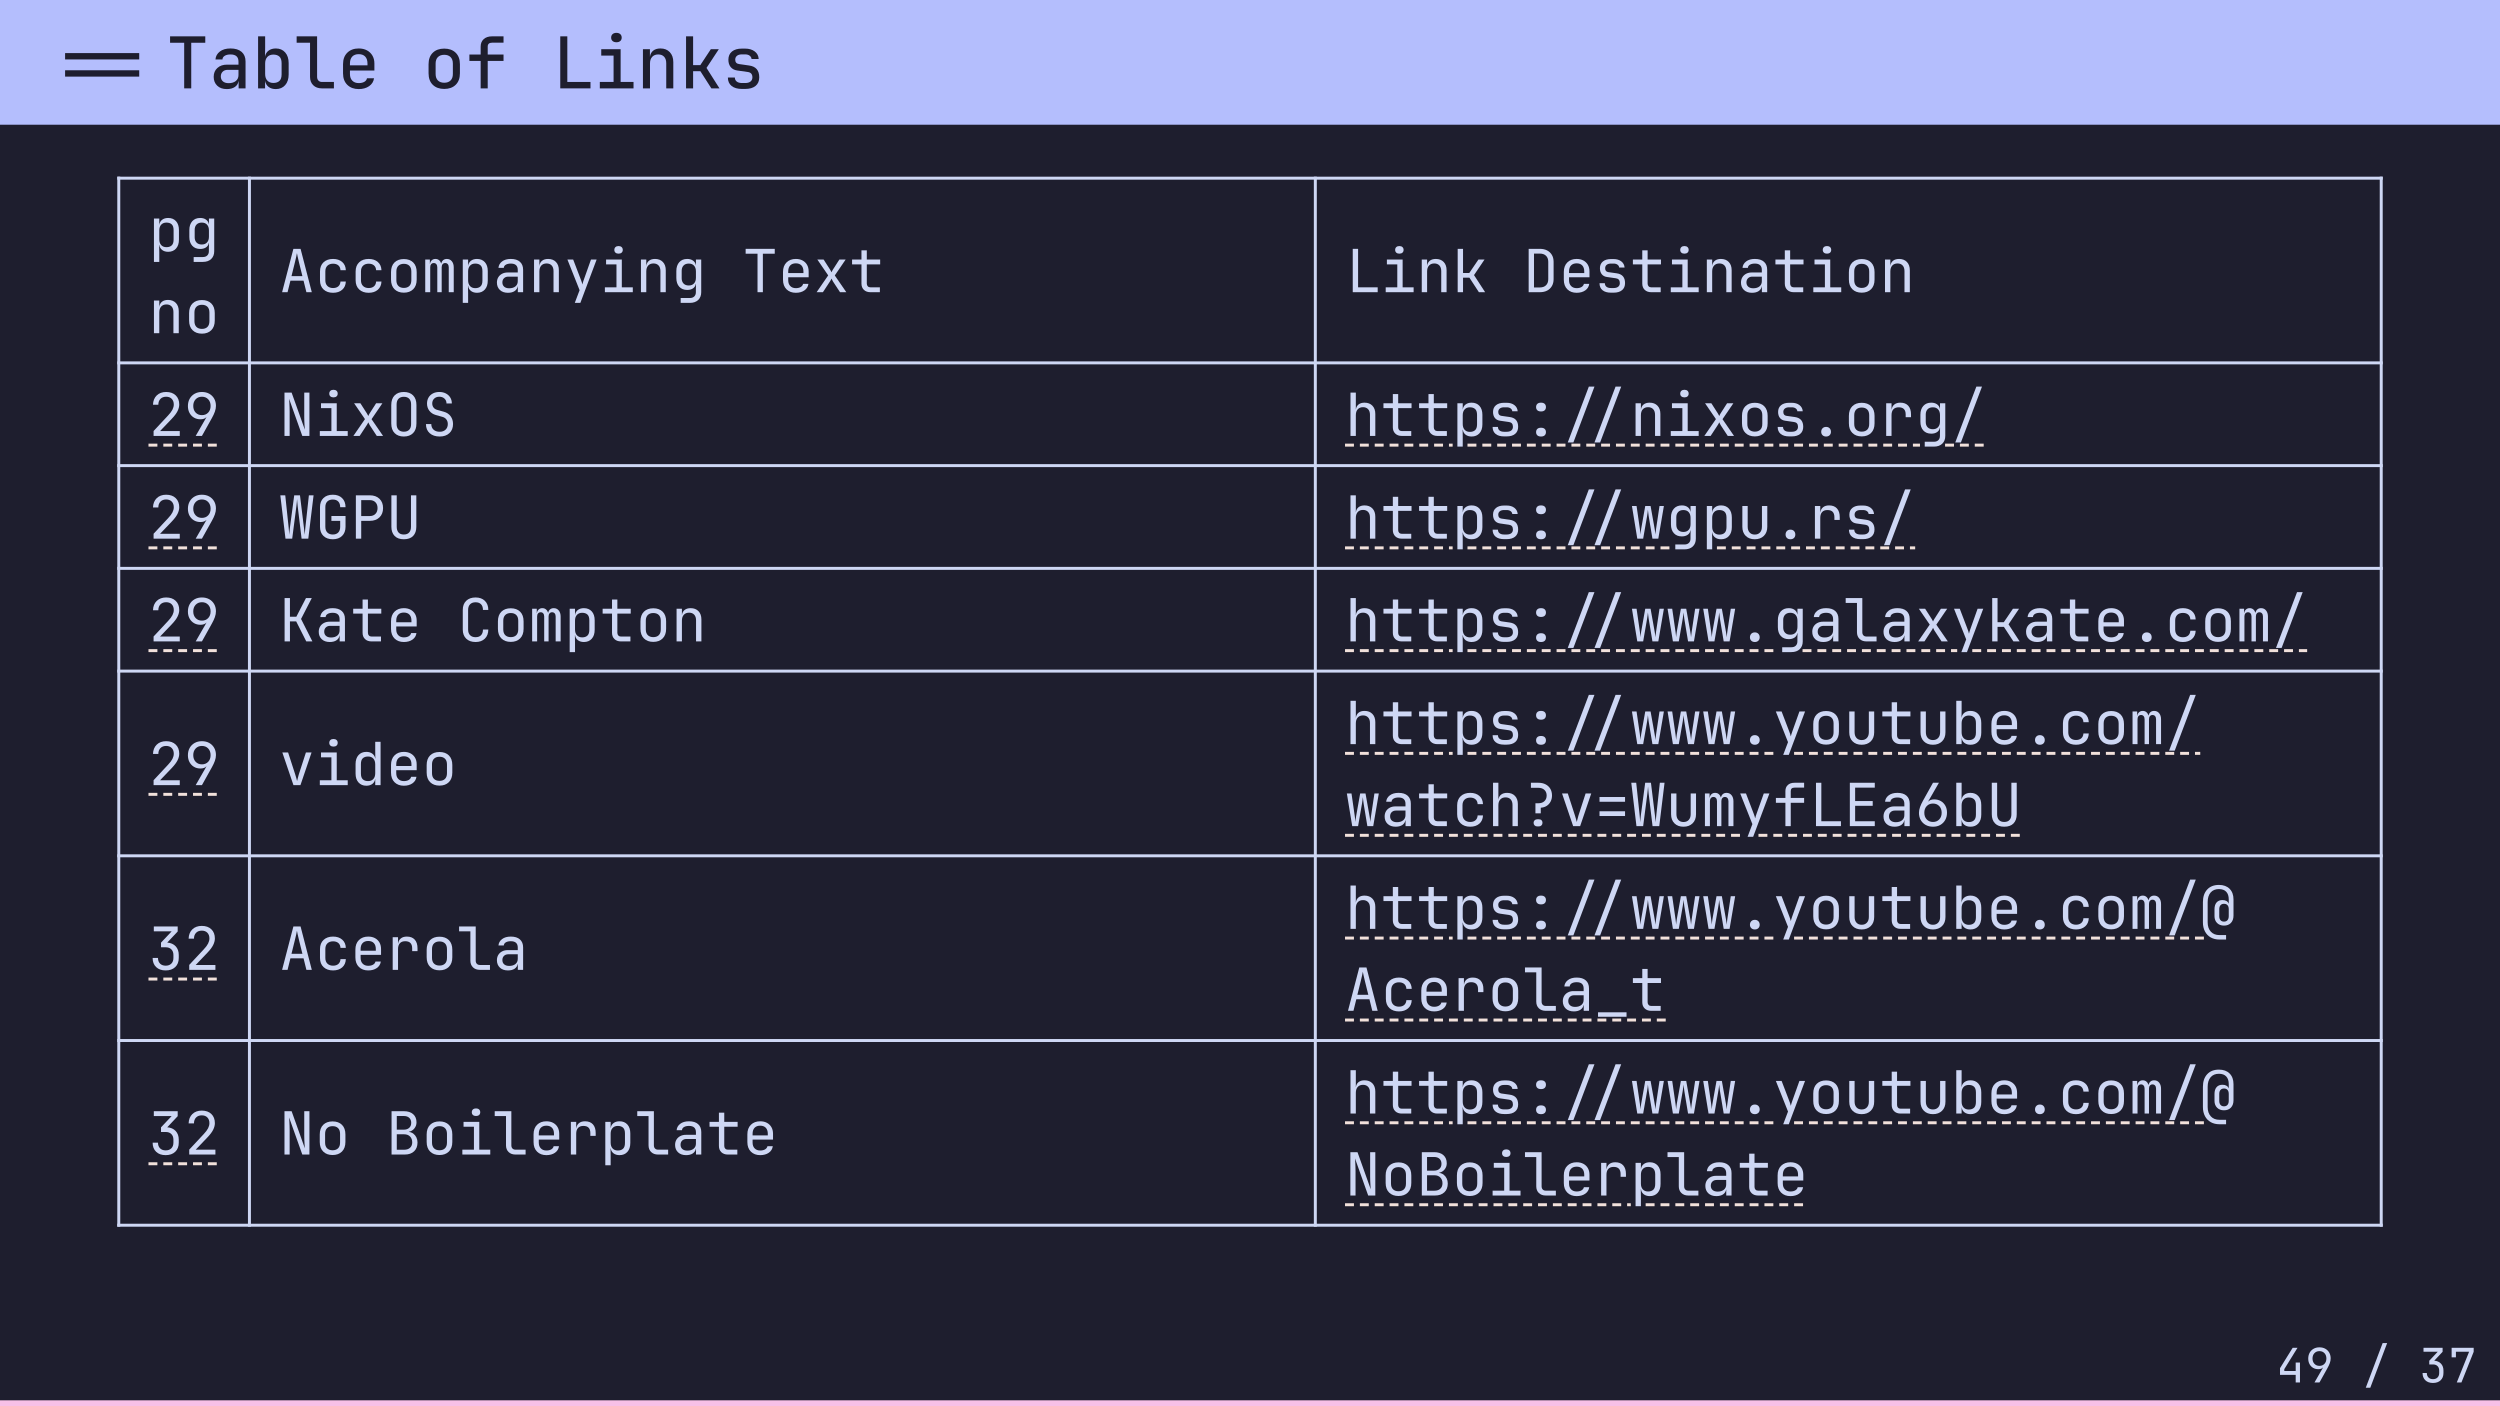 <svg class="typst-doc" viewBox="0 0 841.89 473.563" width="841.89pt" height="473.563pt" xmlns="http://www.w3.org/2000/svg" xmlns:xlink="http://www.w3.org/1999/xlink" xmlns:h5="http://www.w3.org/1999/xhtml">
    <path class="typst-shape" fill="#1e1e2e" fill-rule="nonzero" d="M 0 0 L 0 473.563 L 841.89 473.563 L 841.89 0 Z "/>
    <g>
        <g transform="translate(0 0)">
            <g class="typst-group">
                <g>
                    <g transform="translate(0 0)">
                        <g class="typst-group">
                            <g>
                                <g transform="translate(-0 -0)">
                                    <path class="typst-shape" fill="#b4befd" fill-rule="nonzero" d="M 0 0 L 0 42 L 841.89 42 L 841.89 0 Z "/>
                                </g>
                                <g transform="translate(20 29.76)">
                                    <g class="typst-text" transform="scale(1, -1)">
                                        <use xlink:href="#gB1B84E30FBCCC1F3B95A3B930FF03851" x="14.4" fill="#1e1e2e" fill-rule="nonzero"/>
                                    </g>
                                </g>
                                <g transform="translate(56 29.76)">
                                    <g class="typst-text" transform="scale(1, -1)">
                                        <use xlink:href="#gABC66DE082AE3DD2665EC6D9D4FEBB96" x="0" fill="#1e1e2e" fill-rule="nonzero"/>
                                        <use xlink:href="#gEDBFA451BE644FB9ADB57C1E3EDEF4F3" x="14.4" fill="#1e1e2e" fill-rule="nonzero"/>
                                        <use xlink:href="#g385F6ECF8E7D0593AADD34E97366FD03" x="28.8" fill="#1e1e2e" fill-rule="nonzero"/>
                                        <use xlink:href="#gB11D0CA9F0ECCD11F40AE8E26F8AB3A0" x="43.2" fill="#1e1e2e" fill-rule="nonzero"/>
                                        <use xlink:href="#gF8A676CA2CB452E0B7C227B6EC9482BA" x="57.6" fill="#1e1e2e" fill-rule="nonzero"/>
                                        <use xlink:href="#g14C5D4191D87537B49BE0D216E3B3308" x="86.4" fill="#1e1e2e" fill-rule="nonzero"/>
                                        <use xlink:href="#g237EE8FE2FBF02AEC683324CD886DF2D" x="100.8" fill="#1e1e2e" fill-rule="nonzero"/>
                                        <use xlink:href="#gCAB759CE401E7171C60EC321ED34AAE6" x="129.6" fill="#1e1e2e" fill-rule="nonzero"/>
                                        <use xlink:href="#gC7C796B1DC4AAF897A847D3AB764EB83" x="144" fill="#1e1e2e" fill-rule="nonzero"/>
                                        <use xlink:href="#g965190C5515A764796AAAC9737D7E88C" x="158.4" fill="#1e1e2e" fill-rule="nonzero"/>
                                        <use xlink:href="#gFA2B918F8F56ABB7B09DA7DDAEB70E10" x="172.8" fill="#1e1e2e" fill-rule="nonzero"/>
                                        <use xlink:href="#g2756FE40E2E6EFD134379FD0D2BE1DE8" x="187.2" fill="#1e1e2e" fill-rule="nonzero"/>
                                    </g>
                                </g>
                            </g>
                        </g>
                    </g>
                </g>
            </g>
        </g>
        <g transform="translate(40 60)">
            <g class="typst-group">
                <g>
                    <g transform="translate(0 -0.5)">
                        <path class="typst-shape" fill="none" stroke="#ced7f4" stroke-width="1" stroke-linecap="butt" stroke-linejoin="miter" stroke-miterlimit="4" d="M 0 0 L 0 353.6 "/>
                    </g>
                    <g transform="translate(44 -0.5)">
                        <path class="typst-shape" fill="none" stroke="#ced7f4" stroke-width="1" stroke-linecap="butt" stroke-linejoin="miter" stroke-miterlimit="4" d="M 0 0 L 0 353.6 "/>
                    </g>
                    <g transform="translate(402.945 -0.5)">
                        <path class="typst-shape" fill="none" stroke="#ced7f4" stroke-width="1" stroke-linecap="butt" stroke-linejoin="miter" stroke-miterlimit="4" d="M 0 0 L 0 353.6 "/>
                    </g>
                    <g transform="translate(761.89 -0.5)">
                        <path class="typst-shape" fill="none" stroke="#ced7f4" stroke-width="1" stroke-linecap="butt" stroke-linejoin="miter" stroke-miterlimit="4" d="M 0 0 L 0 353.6 "/>
                    </g>
                    <g transform="translate(-0.5 0)">
                        <path class="typst-shape" fill="none" stroke="#ced7f4" stroke-width="1" stroke-linecap="butt" stroke-linejoin="miter" stroke-miterlimit="4" d="M 0 0 L 762.89 0 "/>
                    </g>
                    <g transform="translate(-0.5 62.2)">
                        <path class="typst-shape" fill="none" stroke="#ced7f4" stroke-width="1" stroke-linecap="butt" stroke-linejoin="miter" stroke-miterlimit="4" d="M 0 0 L 762.89 0 "/>
                    </g>
                    <g transform="translate(-0.5 96.8)">
                        <path class="typst-shape" fill="none" stroke="#ced7f4" stroke-width="1" stroke-linecap="butt" stroke-linejoin="miter" stroke-miterlimit="4" d="M 0 0 L 762.89 0 "/>
                    </g>
                    <g transform="translate(-0.5 131.4)">
                        <path class="typst-shape" fill="none" stroke="#ced7f4" stroke-width="1" stroke-linecap="butt" stroke-linejoin="miter" stroke-miterlimit="4" d="M 0 0 L 762.89 0 "/>
                    </g>
                    <g transform="translate(-0.5 166)">
                        <path class="typst-shape" fill="none" stroke="#ced7f4" stroke-width="1" stroke-linecap="butt" stroke-linejoin="miter" stroke-miterlimit="4" d="M 0 0 L 762.89 0 "/>
                    </g>
                    <g transform="translate(-0.5 228.2)">
                        <path class="typst-shape" fill="none" stroke="#ced7f4" stroke-width="1" stroke-linecap="butt" stroke-linejoin="miter" stroke-miterlimit="4" d="M 0 0 L 762.89 0 "/>
                    </g>
                    <g transform="translate(-0.5 290.4)">
                        <path class="typst-shape" fill="none" stroke="#ced7f4" stroke-width="1" stroke-linecap="butt" stroke-linejoin="miter" stroke-miterlimit="4" d="M 0 0 L 762.89 0 "/>
                    </g>
                    <g transform="translate(-0.5 352.6)">
                        <path class="typst-shape" fill="none" stroke="#ced7f4" stroke-width="1" stroke-linecap="butt" stroke-linejoin="miter" stroke-miterlimit="4" d="M 0 0 L 762.89 0 "/>
                    </g>
                    <g transform="translate(0 0)">
                        <g class="typst-group">
                            <g>
                                <g transform="translate(10 24.6)">
                                    <g class="typst-text" transform="scale(1, -1)">
                                        <use xlink:href="#gC7D8D79D997507A5E64CD5F2628069C" x="0" fill="#ced7f4" fill-rule="nonzero"/>
                                        <use xlink:href="#g3A408F734EDE78EB3894D65A122BF52D" x="12" fill="#ced7f4" fill-rule="nonzero"/>
                                    </g>
                                </g>
                                <g transform="translate(10 52.2)">
                                    <g class="typst-text" transform="scale(1, -1)">
                                        <use xlink:href="#gC5AAC3243003D0572F5A18AF62A178FA" x="0" fill="#ced7f4" fill-rule="nonzero"/>
                                        <use xlink:href="#gCA24C747C91FE835B4C16E81AAC34051" x="12" fill="#ced7f4" fill-rule="nonzero"/>
                                    </g>
                                </g>
                            </g>
                        </g>
                    </g>
                    <g transform="translate(44 13.8)">
                        <g class="typst-group">
                            <g>
                                <g transform="translate(10 24.6)">
                                    <g class="typst-text" transform="scale(1, -1)">
                                        <use xlink:href="#gF58B3BA8B1E719A65DDE28B7E83189AA" x="0" fill="#ced7f4" fill-rule="nonzero"/>
                                        <use xlink:href="#gD9B9DD5C5D530EB78E1CA3EDFB00BC4D" x="12" fill="#ced7f4" fill-rule="nonzero"/>
                                        <use xlink:href="#gD9B9DD5C5D530EB78E1CA3EDFB00BC4D" x="24" fill="#ced7f4" fill-rule="nonzero"/>
                                        <use xlink:href="#gCA24C747C91FE835B4C16E81AAC34051" x="36" fill="#ced7f4" fill-rule="nonzero"/>
                                        <use xlink:href="#g1FBBE5C9CEEABC7CA9A1C5520BF0ECA4" x="48" fill="#ced7f4" fill-rule="nonzero"/>
                                        <use xlink:href="#gC7D8D79D997507A5E64CD5F2628069C" x="60" fill="#ced7f4" fill-rule="nonzero"/>
                                        <use xlink:href="#g11B9ED09EEB0A1E679F86EAF2610B8A5" x="72" fill="#ced7f4" fill-rule="nonzero"/>
                                        <use xlink:href="#gC5AAC3243003D0572F5A18AF62A178FA" x="84" fill="#ced7f4" fill-rule="nonzero"/>
                                        <use xlink:href="#gE8834AC340209A42D816BA89D5D9780" x="96" fill="#ced7f4" fill-rule="nonzero"/>
                                        <use xlink:href="#g1B7292A17A10DBC3CD4D757DF3637EEE" x="108" fill="#ced7f4" fill-rule="nonzero"/>
                                        <use xlink:href="#gC5AAC3243003D0572F5A18AF62A178FA" x="120" fill="#ced7f4" fill-rule="nonzero"/>
                                        <use xlink:href="#g3A408F734EDE78EB3894D65A122BF52D" x="132" fill="#ced7f4" fill-rule="nonzero"/>
                                        <use xlink:href="#g33EEE49BCE3BD83DE1096D13ADAD082A" x="156" fill="#ced7f4" fill-rule="nonzero"/>
                                        <use xlink:href="#g63309B5564FFCDB7CB12239A4AD31A6C" x="168" fill="#ced7f4" fill-rule="nonzero"/>
                                        <use xlink:href="#g4C5EC11271A5F98F83783B3876206F44" x="180" fill="#ced7f4" fill-rule="nonzero"/>
                                        <use xlink:href="#g964D458F3CFC54F23905CD49EC8DF8D8" x="192" fill="#ced7f4" fill-rule="nonzero"/>
                                    </g>
                                </g>
                            </g>
                        </g>
                    </g>
                    <g transform="translate(402.945 13.8)">
                        <g class="typst-group">
                            <g>
                                <g transform="translate(10 24.6)">
                                    <g class="typst-text" transform="scale(1, -1)">
                                        <use xlink:href="#gEE9560EFDB56C22DAF784AE9DA0DF384" x="0" fill="#ced7f4" fill-rule="nonzero"/>
                                        <use xlink:href="#g1B7292A17A10DBC3CD4D757DF3637EEE" x="12" fill="#ced7f4" fill-rule="nonzero"/>
                                        <use xlink:href="#gC5AAC3243003D0572F5A18AF62A178FA" x="24" fill="#ced7f4" fill-rule="nonzero"/>
                                        <use xlink:href="#gE1DBA5926F8CB1A9D061854FCDCB2DB4" x="36" fill="#ced7f4" fill-rule="nonzero"/>
                                        <use xlink:href="#gA35ABC2A2D3EE2095BCE455CD08A1F42" x="60" fill="#ced7f4" fill-rule="nonzero"/>
                                        <use xlink:href="#g63309B5564FFCDB7CB12239A4AD31A6C" x="72" fill="#ced7f4" fill-rule="nonzero"/>
                                        <use xlink:href="#g6481527C8C1BEC6A85AC1AC00D0EFF1D" x="84" fill="#ced7f4" fill-rule="nonzero"/>
                                        <use xlink:href="#g964D458F3CFC54F23905CD49EC8DF8D8" x="96" fill="#ced7f4" fill-rule="nonzero"/>
                                        <use xlink:href="#g1B7292A17A10DBC3CD4D757DF3637EEE" x="108" fill="#ced7f4" fill-rule="nonzero"/>
                                        <use xlink:href="#gC5AAC3243003D0572F5A18AF62A178FA" x="120" fill="#ced7f4" fill-rule="nonzero"/>
                                        <use xlink:href="#g11B9ED09EEB0A1E679F86EAF2610B8A5" x="132" fill="#ced7f4" fill-rule="nonzero"/>
                                        <use xlink:href="#g964D458F3CFC54F23905CD49EC8DF8D8" x="144" fill="#ced7f4" fill-rule="nonzero"/>
                                        <use xlink:href="#g1B7292A17A10DBC3CD4D757DF3637EEE" x="156" fill="#ced7f4" fill-rule="nonzero"/>
                                        <use xlink:href="#gCA24C747C91FE835B4C16E81AAC34051" x="168" fill="#ced7f4" fill-rule="nonzero"/>
                                        <use xlink:href="#gC5AAC3243003D0572F5A18AF62A178FA" x="180" fill="#ced7f4" fill-rule="nonzero"/>
                                    </g>
                                </g>
                            </g>
                        </g>
                    </g>
                    <g transform="translate(0 62.2)">
                        <g class="typst-group">
                            <g>
                                <g transform="translate(10 24.6)">
                                    <g class="typst-text" transform="scale(1, -1)">
                                        <use xlink:href="#g61DAD70D67FDED8D38103D9DC25C53C4" x="0" fill="#ced7f4" fill-rule="nonzero"/>
                                        <use xlink:href="#g25BCB00CB5D244716C15626CD14A3318" x="12" fill="#ced7f4" fill-rule="nonzero"/>
                                    </g>
                                </g>
                                <g transform="translate(10 27.7)">
                                    <path class="typst-shape" fill="none" stroke="#f2e1db" stroke-width="1" stroke-linecap="butt" stroke-linejoin="miter" stroke-miterlimit="4" stroke-dashoffset="0" stroke-dasharray="3 2" d="M 0 0 L 24 0 "/>
                                </g>
                            </g>
                        </g>
                    </g>
                    <g transform="translate(44 62.2)">
                        <g class="typst-group">
                            <g>
                                <g transform="translate(10 24.6)">
                                    <g class="typst-text" transform="scale(1, -1)">
                                        <use xlink:href="#g9E7C2AA4DE47E03FB867A1D1EC926502" x="0" fill="#ced7f4" fill-rule="nonzero"/>
                                        <use xlink:href="#g1B7292A17A10DBC3CD4D757DF3637EEE" x="12" fill="#ced7f4" fill-rule="nonzero"/>
                                        <use xlink:href="#g4C5EC11271A5F98F83783B3876206F44" x="24" fill="#ced7f4" fill-rule="nonzero"/>
                                        <use xlink:href="#g486D712F3075BE9F1590DC87EDC9A293" x="36" fill="#ced7f4" fill-rule="nonzero"/>
                                        <use xlink:href="#gA2B0C2C19B3EC99306E636BC1F3BC141" x="48" fill="#ced7f4" fill-rule="nonzero"/>
                                    </g>
                                </g>
                            </g>
                        </g>
                    </g>
                    <g transform="translate(402.945 62.2)">
                        <g class="typst-group">
                            <g>
                                <g transform="translate(10 24.6)">
                                    <g class="typst-text" transform="scale(1, -1)">
                                        <use xlink:href="#gF187389D402BE6513434BBA498A2D8D7" x="0" fill="#ced7f4" fill-rule="nonzero"/>
                                        <use xlink:href="#g964D458F3CFC54F23905CD49EC8DF8D8" x="12" fill="#ced7f4" fill-rule="nonzero"/>
                                        <use xlink:href="#g964D458F3CFC54F23905CD49EC8DF8D8" x="24" fill="#ced7f4" fill-rule="nonzero"/>
                                        <use xlink:href="#gC7D8D79D997507A5E64CD5F2628069C" x="36" fill="#ced7f4" fill-rule="nonzero"/>
                                        <use xlink:href="#g6481527C8C1BEC6A85AC1AC00D0EFF1D" x="48" fill="#ced7f4" fill-rule="nonzero"/>
                                        <use xlink:href="#gBD2281CE9F4AFF9915EC1D26F26F36DC" x="60" fill="#ced7f4" fill-rule="nonzero"/>
                                        <use xlink:href="#gAC1102D7AC28A2A96BEF12169B3F519D" x="84" fill="#ced7f4" fill-rule="nonzero"/>
                                        <use xlink:href="#gC5AAC3243003D0572F5A18AF62A178FA" x="96" fill="#ced7f4" fill-rule="nonzero"/>
                                        <use xlink:href="#g1B7292A17A10DBC3CD4D757DF3637EEE" x="108" fill="#ced7f4" fill-rule="nonzero"/>
                                        <use xlink:href="#g4C5EC11271A5F98F83783B3876206F44" x="120" fill="#ced7f4" fill-rule="nonzero"/>
                                        <use xlink:href="#gCA24C747C91FE835B4C16E81AAC34051" x="132" fill="#ced7f4" fill-rule="nonzero"/>
                                        <use xlink:href="#g6481527C8C1BEC6A85AC1AC00D0EFF1D" x="144" fill="#ced7f4" fill-rule="nonzero"/>
                                        <use xlink:href="#g2F3E2B80C5945FB16CF3991796355F50" x="156" fill="#ced7f4" fill-rule="nonzero"/>
                                        <use xlink:href="#gCA24C747C91FE835B4C16E81AAC34051" x="168" fill="#ced7f4" fill-rule="nonzero"/>
                                        <use xlink:href="#g647D194064ACDCCABB3FC6193B9EE573" x="180" fill="#ced7f4" fill-rule="nonzero"/>
                                        <use xlink:href="#g3A408F734EDE78EB3894D65A122BF52D" x="192" fill="#ced7f4" fill-rule="nonzero"/>
                                        <use xlink:href="#gD8FFF695466EFCFBBB5DF5508F01B1D8" x="204" fill="#ced7f4" fill-rule="nonzero"/>
                                    </g>
                                </g>
                                <g transform="translate(10 27.7)">
                                    <path class="typst-shape" fill="none" stroke="#f2e1db" stroke-width="1" stroke-linecap="butt" stroke-linejoin="miter" stroke-miterlimit="4" stroke-dashoffset="0" stroke-dasharray="3 2" d="M 0 0 L 36.24 0 "/>
                                </g>
                                <g transform="translate(51.24 27.7)">
                                    <path class="typst-shape" fill="none" stroke="#f2e1db" stroke-width="1" stroke-linecap="butt" stroke-linejoin="miter" stroke-miterlimit="4" stroke-dashoffset="0" stroke-dasharray="3 2" d="M 0 0 L 152.38 0 "/>
                                </g>
                                <g transform="translate(212.069 27.7)">
                                    <path class="typst-shape" fill="none" stroke="#f2e1db" stroke-width="1" stroke-linecap="butt" stroke-linejoin="miter" stroke-miterlimit="4" stroke-dashoffset="0" stroke-dasharray="3 2" d="M 0 0 L 13.931 0 "/>
                                </g>
                            </g>
                        </g>
                    </g>
                    <g transform="translate(0 96.8)">
                        <g class="typst-group">
                            <g>
                                <g transform="translate(10 24.6)">
                                    <g class="typst-text" transform="scale(1, -1)">
                                        <use xlink:href="#g61DAD70D67FDED8D38103D9DC25C53C4" x="0" fill="#ced7f4" fill-rule="nonzero"/>
                                        <use xlink:href="#g25BCB00CB5D244716C15626CD14A3318" x="12" fill="#ced7f4" fill-rule="nonzero"/>
                                    </g>
                                </g>
                                <g transform="translate(10 27.7)">
                                    <path class="typst-shape" fill="none" stroke="#f2e1db" stroke-width="1" stroke-linecap="butt" stroke-linejoin="miter" stroke-miterlimit="4" stroke-dashoffset="0" stroke-dasharray="3 2" d="M 0 0 L 24 0 "/>
                                </g>
                            </g>
                        </g>
                    </g>
                    <g transform="translate(44 96.8)">
                        <g class="typst-group">
                            <g>
                                <g transform="translate(10 24.6)">
                                    <g class="typst-text" transform="scale(1, -1)">
                                        <use xlink:href="#gF3BF3FA0D2B206E7C7EDD365F94EF0D4" x="0" fill="#ced7f4" fill-rule="nonzero"/>
                                        <use xlink:href="#g3B427A8CD57934E61C4956ACEEBE23C4" x="12" fill="#ced7f4" fill-rule="nonzero"/>
                                        <use xlink:href="#gC1A42348EBDE47154CEA5257F1EC3E43" x="24" fill="#ced7f4" fill-rule="nonzero"/>
                                        <use xlink:href="#g409FD66E84601A3CD358D38D22DB09F5" x="36" fill="#ced7f4" fill-rule="nonzero"/>
                                    </g>
                                </g>
                            </g>
                        </g>
                    </g>
                    <g transform="translate(402.945 96.8)">
                        <g class="typst-group">
                            <g>
                                <g transform="translate(10 24.6)">
                                    <g class="typst-text" transform="scale(1, -1)">
                                        <use xlink:href="#gF187389D402BE6513434BBA498A2D8D7" x="0" fill="#ced7f4" fill-rule="nonzero"/>
                                        <use xlink:href="#g964D458F3CFC54F23905CD49EC8DF8D8" x="12" fill="#ced7f4" fill-rule="nonzero"/>
                                        <use xlink:href="#g964D458F3CFC54F23905CD49EC8DF8D8" x="24" fill="#ced7f4" fill-rule="nonzero"/>
                                        <use xlink:href="#gC7D8D79D997507A5E64CD5F2628069C" x="36" fill="#ced7f4" fill-rule="nonzero"/>
                                        <use xlink:href="#g6481527C8C1BEC6A85AC1AC00D0EFF1D" x="48" fill="#ced7f4" fill-rule="nonzero"/>
                                        <use xlink:href="#gBD2281CE9F4AFF9915EC1D26F26F36DC" x="60" fill="#ced7f4" fill-rule="nonzero"/>
                                        <use xlink:href="#gAC1102D7AC28A2A96BEF12169B3F519D" x="84" fill="#ced7f4" fill-rule="nonzero"/>
                                        <use xlink:href="#g995FBC0E3BAECE38BA567482AA1AC53D" x="96" fill="#ced7f4" fill-rule="nonzero"/>
                                        <use xlink:href="#g3A408F734EDE78EB3894D65A122BF52D" x="108" fill="#ced7f4" fill-rule="nonzero"/>
                                        <use xlink:href="#gC7D8D79D997507A5E64CD5F2628069C" x="120" fill="#ced7f4" fill-rule="nonzero"/>
                                        <use xlink:href="#g939BAC2296A436A6C1B38A9072DFC00F" x="132" fill="#ced7f4" fill-rule="nonzero"/>
                                        <use xlink:href="#g2F3E2B80C5945FB16CF3991796355F50" x="144" fill="#ced7f4" fill-rule="nonzero"/>
                                        <use xlink:href="#g647D194064ACDCCABB3FC6193B9EE573" x="156" fill="#ced7f4" fill-rule="nonzero"/>
                                        <use xlink:href="#g6481527C8C1BEC6A85AC1AC00D0EFF1D" x="168" fill="#ced7f4" fill-rule="nonzero"/>
                                        <use xlink:href="#gD8FFF695466EFCFBBB5DF5508F01B1D8" x="180" fill="#ced7f4" fill-rule="nonzero"/>
                                    </g>
                                </g>
                                <g transform="translate(10 27.7)">
                                    <path class="typst-shape" fill="none" stroke="#f2e1db" stroke-width="1" stroke-linecap="butt" stroke-linejoin="miter" stroke-miterlimit="4" stroke-dashoffset="0" stroke-dasharray="3 2" d="M 0 0 L 36.24 0 "/>
                                </g>
                                <g transform="translate(51.24 27.7)">
                                    <path class="typst-shape" fill="none" stroke="#f2e1db" stroke-width="1" stroke-linecap="butt" stroke-linejoin="miter" stroke-miterlimit="4" stroke-dashoffset="0" stroke-dasharray="3 2" d="M 0 0 L 68.38 0 "/>
                                </g>
                                <g transform="translate(135.24 27.7)">
                                    <path class="typst-shape" fill="none" stroke="#f2e1db" stroke-width="1" stroke-linecap="butt" stroke-linejoin="miter" stroke-miterlimit="4" stroke-dashoffset="0" stroke-dasharray="3 2" d="M 0 0 L 66.76 0 "/>
                                </g>
                            </g>
                        </g>
                    </g>
                    <g transform="translate(0 131.4)">
                        <g class="typst-group">
                            <g>
                                <g transform="translate(10 24.6)">
                                    <g class="typst-text" transform="scale(1, -1)">
                                        <use xlink:href="#g61DAD70D67FDED8D38103D9DC25C53C4" x="0" fill="#ced7f4" fill-rule="nonzero"/>
                                        <use xlink:href="#g25BCB00CB5D244716C15626CD14A3318" x="12" fill="#ced7f4" fill-rule="nonzero"/>
                                    </g>
                                </g>
                                <g transform="translate(10 27.7)">
                                    <path class="typst-shape" fill="none" stroke="#f2e1db" stroke-width="1" stroke-linecap="butt" stroke-linejoin="miter" stroke-miterlimit="4" stroke-dashoffset="0" stroke-dasharray="3 2" d="M 0 0 L 24 0 "/>
                                </g>
                            </g>
                        </g>
                    </g>
                    <g transform="translate(44 131.4)">
                        <g class="typst-group">
                            <g>
                                <g transform="translate(10 24.6)">
                                    <g class="typst-text" transform="scale(1, -1)">
                                        <use xlink:href="#gA73AA90C33B2BAFFC7530D7E65D7C093" x="0" fill="#ced7f4" fill-rule="nonzero"/>
                                        <use xlink:href="#g11B9ED09EEB0A1E679F86EAF2610B8A5" x="12" fill="#ced7f4" fill-rule="nonzero"/>
                                        <use xlink:href="#g964D458F3CFC54F23905CD49EC8DF8D8" x="24" fill="#ced7f4" fill-rule="nonzero"/>
                                        <use xlink:href="#g63309B5564FFCDB7CB12239A4AD31A6C" x="36" fill="#ced7f4" fill-rule="nonzero"/>
                                        <use xlink:href="#g418214080A972F819E868A41BE36E71F" x="60" fill="#ced7f4" fill-rule="nonzero"/>
                                        <use xlink:href="#gCA24C747C91FE835B4C16E81AAC34051" x="72" fill="#ced7f4" fill-rule="nonzero"/>
                                        <use xlink:href="#g1FBBE5C9CEEABC7CA9A1C5520BF0ECA4" x="84" fill="#ced7f4" fill-rule="nonzero"/>
                                        <use xlink:href="#gC7D8D79D997507A5E64CD5F2628069C" x="96" fill="#ced7f4" fill-rule="nonzero"/>
                                        <use xlink:href="#g964D458F3CFC54F23905CD49EC8DF8D8" x="108" fill="#ced7f4" fill-rule="nonzero"/>
                                        <use xlink:href="#gCA24C747C91FE835B4C16E81AAC34051" x="120" fill="#ced7f4" fill-rule="nonzero"/>
                                        <use xlink:href="#gC5AAC3243003D0572F5A18AF62A178FA" x="132" fill="#ced7f4" fill-rule="nonzero"/>
                                    </g>
                                </g>
                            </g>
                        </g>
                    </g>
                    <g transform="translate(402.945 131.4)">
                        <g class="typst-group">
                            <g>
                                <g transform="translate(10 24.6)">
                                    <g class="typst-text" transform="scale(1, -1)">
                                        <use xlink:href="#gF187389D402BE6513434BBA498A2D8D7" x="0" fill="#ced7f4" fill-rule="nonzero"/>
                                        <use xlink:href="#g964D458F3CFC54F23905CD49EC8DF8D8" x="12" fill="#ced7f4" fill-rule="nonzero"/>
                                        <use xlink:href="#g964D458F3CFC54F23905CD49EC8DF8D8" x="24" fill="#ced7f4" fill-rule="nonzero"/>
                                        <use xlink:href="#gC7D8D79D997507A5E64CD5F2628069C" x="36" fill="#ced7f4" fill-rule="nonzero"/>
                                        <use xlink:href="#g6481527C8C1BEC6A85AC1AC00D0EFF1D" x="48" fill="#ced7f4" fill-rule="nonzero"/>
                                        <use xlink:href="#gBD2281CE9F4AFF9915EC1D26F26F36DC" x="60" fill="#ced7f4" fill-rule="nonzero"/>
                                        <use xlink:href="#gAC1102D7AC28A2A96BEF12169B3F519D" x="84" fill="#ced7f4" fill-rule="nonzero"/>
                                        <use xlink:href="#g995FBC0E3BAECE38BA567482AA1AC53D" x="96" fill="#ced7f4" fill-rule="nonzero"/>
                                        <use xlink:href="#g995FBC0E3BAECE38BA567482AA1AC53D" x="108" fill="#ced7f4" fill-rule="nonzero"/>
                                        <use xlink:href="#g995FBC0E3BAECE38BA567482AA1AC53D" x="120" fill="#ced7f4" fill-rule="nonzero"/>
                                        <use xlink:href="#g2F3E2B80C5945FB16CF3991796355F50" x="132" fill="#ced7f4" fill-rule="nonzero"/>
                                        <use xlink:href="#g3A408F734EDE78EB3894D65A122BF52D" x="144" fill="#ced7f4" fill-rule="nonzero"/>
                                        <use xlink:href="#g11B9ED09EEB0A1E679F86EAF2610B8A5" x="156" fill="#ced7f4" fill-rule="nonzero"/>
                                        <use xlink:href="#g31685A077C3A6122A2F450AF040FCE43" x="168" fill="#ced7f4" fill-rule="nonzero"/>
                                        <use xlink:href="#g11B9ED09EEB0A1E679F86EAF2610B8A5" x="180" fill="#ced7f4" fill-rule="nonzero"/>
                                        <use xlink:href="#g4C5EC11271A5F98F83783B3876206F44" x="192" fill="#ced7f4" fill-rule="nonzero"/>
                                        <use xlink:href="#gE8834AC340209A42D816BA89D5D9780" x="204" fill="#ced7f4" fill-rule="nonzero"/>
                                        <use xlink:href="#gE1DBA5926F8CB1A9D061854FCDCB2DB4" x="216" fill="#ced7f4" fill-rule="nonzero"/>
                                        <use xlink:href="#g11B9ED09EEB0A1E679F86EAF2610B8A5" x="228" fill="#ced7f4" fill-rule="nonzero"/>
                                        <use xlink:href="#g964D458F3CFC54F23905CD49EC8DF8D8" x="240" fill="#ced7f4" fill-rule="nonzero"/>
                                        <use xlink:href="#g63309B5564FFCDB7CB12239A4AD31A6C" x="252" fill="#ced7f4" fill-rule="nonzero"/>
                                        <use xlink:href="#g2F3E2B80C5945FB16CF3991796355F50" x="264" fill="#ced7f4" fill-rule="nonzero"/>
                                        <use xlink:href="#gD9B9DD5C5D530EB78E1CA3EDFB00BC4D" x="276" fill="#ced7f4" fill-rule="nonzero"/>
                                        <use xlink:href="#gCA24C747C91FE835B4C16E81AAC34051" x="288" fill="#ced7f4" fill-rule="nonzero"/>
                                        <use xlink:href="#g1FBBE5C9CEEABC7CA9A1C5520BF0ECA4" x="300" fill="#ced7f4" fill-rule="nonzero"/>
                                        <use xlink:href="#gD8FFF695466EFCFBBB5DF5508F01B1D8" x="312" fill="#ced7f4" fill-rule="nonzero"/>
                                    </g>
                                </g>
                                <g transform="translate(10 27.7)">
                                    <path class="typst-shape" fill="none" stroke="#f2e1db" stroke-width="1" stroke-linecap="butt" stroke-linejoin="miter" stroke-miterlimit="4" stroke-dashoffset="0" stroke-dasharray="3 2" d="M 0 0 L 36.24 0 "/>
                                </g>
                                <g transform="translate(51.24 27.7)">
                                    <path class="typst-shape" fill="none" stroke="#f2e1db" stroke-width="1" stroke-linecap="butt" stroke-linejoin="miter" stroke-miterlimit="4" stroke-dashoffset="0" stroke-dasharray="3 2" d="M 0 0 L 104.38 0 "/>
                                </g>
                                <g transform="translate(164.069 27.7)">
                                    <path class="typst-shape" fill="none" stroke="#f2e1db" stroke-width="1" stroke-linecap="butt" stroke-linejoin="miter" stroke-miterlimit="4" stroke-dashoffset="0" stroke-dasharray="3 2" d="M 0 0 L 52.08 0 "/>
                                </g>
                                <g transform="translate(221.228 27.7)">
                                    <path class="typst-shape" fill="none" stroke="#f2e1db" stroke-width="1" stroke-linecap="butt" stroke-linejoin="miter" stroke-miterlimit="4" stroke-dashoffset="0" stroke-dasharray="3 2" d="M 0 0 L 112.772 0 "/>
                                </g>
                            </g>
                        </g>
                    </g>
                    <g transform="translate(0 179.8)">
                        <g class="typst-group">
                            <g>
                                <g transform="translate(10 24.6)">
                                    <g class="typst-text" transform="scale(1, -1)">
                                        <use xlink:href="#g61DAD70D67FDED8D38103D9DC25C53C4" x="0" fill="#ced7f4" fill-rule="nonzero"/>
                                        <use xlink:href="#g25BCB00CB5D244716C15626CD14A3318" x="12" fill="#ced7f4" fill-rule="nonzero"/>
                                    </g>
                                </g>
                                <g transform="translate(10 27.7)">
                                    <path class="typst-shape" fill="none" stroke="#f2e1db" stroke-width="1" stroke-linecap="butt" stroke-linejoin="miter" stroke-miterlimit="4" stroke-dashoffset="0" stroke-dasharray="3 2" d="M 0 0 L 24 0 "/>
                                </g>
                            </g>
                        </g>
                    </g>
                    <g transform="translate(44 179.8)">
                        <g class="typst-group">
                            <g>
                                <g transform="translate(10 24.6)">
                                    <g class="typst-text" transform="scale(1, -1)">
                                        <use xlink:href="#g29D248ACC934DBBAEB81A82121D52075" x="0" fill="#ced7f4" fill-rule="nonzero"/>
                                        <use xlink:href="#g1B7292A17A10DBC3CD4D757DF3637EEE" x="12" fill="#ced7f4" fill-rule="nonzero"/>
                                        <use xlink:href="#g438F6F5E5CE934EF22C6D1DDFC85EED4" x="24" fill="#ced7f4" fill-rule="nonzero"/>
                                        <use xlink:href="#g63309B5564FFCDB7CB12239A4AD31A6C" x="36" fill="#ced7f4" fill-rule="nonzero"/>
                                        <use xlink:href="#gCA24C747C91FE835B4C16E81AAC34051" x="48" fill="#ced7f4" fill-rule="nonzero"/>
                                    </g>
                                </g>
                            </g>
                        </g>
                    </g>
                    <g transform="translate(402.945 166)">
                        <g class="typst-group">
                            <g>
                                <g transform="translate(10 24.6)">
                                    <g class="typst-text" transform="scale(1, -1)">
                                        <use xlink:href="#gF187389D402BE6513434BBA498A2D8D7" x="0" fill="#ced7f4" fill-rule="nonzero"/>
                                        <use xlink:href="#g964D458F3CFC54F23905CD49EC8DF8D8" x="12" fill="#ced7f4" fill-rule="nonzero"/>
                                        <use xlink:href="#g964D458F3CFC54F23905CD49EC8DF8D8" x="24" fill="#ced7f4" fill-rule="nonzero"/>
                                        <use xlink:href="#gC7D8D79D997507A5E64CD5F2628069C" x="36" fill="#ced7f4" fill-rule="nonzero"/>
                                        <use xlink:href="#g6481527C8C1BEC6A85AC1AC00D0EFF1D" x="48" fill="#ced7f4" fill-rule="nonzero"/>
                                        <use xlink:href="#gBD2281CE9F4AFF9915EC1D26F26F36DC" x="60" fill="#ced7f4" fill-rule="nonzero"/>
                                        <use xlink:href="#gAC1102D7AC28A2A96BEF12169B3F519D" x="84" fill="#ced7f4" fill-rule="nonzero"/>
                                        <use xlink:href="#g995FBC0E3BAECE38BA567482AA1AC53D" x="96" fill="#ced7f4" fill-rule="nonzero"/>
                                        <use xlink:href="#g995FBC0E3BAECE38BA567482AA1AC53D" x="108" fill="#ced7f4" fill-rule="nonzero"/>
                                        <use xlink:href="#g995FBC0E3BAECE38BA567482AA1AC53D" x="120" fill="#ced7f4" fill-rule="nonzero"/>
                                        <use xlink:href="#g2F3E2B80C5945FB16CF3991796355F50" x="132" fill="#ced7f4" fill-rule="nonzero"/>
                                        <use xlink:href="#gE8834AC340209A42D816BA89D5D9780" x="144" fill="#ced7f4" fill-rule="nonzero"/>
                                        <use xlink:href="#gCA24C747C91FE835B4C16E81AAC34051" x="156" fill="#ced7f4" fill-rule="nonzero"/>
                                        <use xlink:href="#g939BAC2296A436A6C1B38A9072DFC00F" x="168" fill="#ced7f4" fill-rule="nonzero"/>
                                        <use xlink:href="#g964D458F3CFC54F23905CD49EC8DF8D8" x="180" fill="#ced7f4" fill-rule="nonzero"/>
                                        <use xlink:href="#g939BAC2296A436A6C1B38A9072DFC00F" x="192" fill="#ced7f4" fill-rule="nonzero"/>
                                        <use xlink:href="#g4D50CF338F12E390C1014415FF33D7F7" x="204" fill="#ced7f4" fill-rule="nonzero"/>
                                        <use xlink:href="#g63309B5564FFCDB7CB12239A4AD31A6C" x="216" fill="#ced7f4" fill-rule="nonzero"/>
                                        <use xlink:href="#g2F3E2B80C5945FB16CF3991796355F50" x="228" fill="#ced7f4" fill-rule="nonzero"/>
                                        <use xlink:href="#gD9B9DD5C5D530EB78E1CA3EDFB00BC4D" x="240" fill="#ced7f4" fill-rule="nonzero"/>
                                        <use xlink:href="#gCA24C747C91FE835B4C16E81AAC34051" x="252" fill="#ced7f4" fill-rule="nonzero"/>
                                        <use xlink:href="#g1FBBE5C9CEEABC7CA9A1C5520BF0ECA4" x="264" fill="#ced7f4" fill-rule="nonzero"/>
                                        <use xlink:href="#gD8FFF695466EFCFBBB5DF5508F01B1D8" x="276" fill="#ced7f4" fill-rule="nonzero"/>
                                    </g>
                                </g>
                                <g transform="translate(10 27.7)">
                                    <path class="typst-shape" fill="none" stroke="#f2e1db" stroke-width="1" stroke-linecap="butt" stroke-linejoin="miter" stroke-miterlimit="4" stroke-dashoffset="0" stroke-dasharray="3 2" d="M 0 0 L 36.24 0 "/>
                                </g>
                                <g transform="translate(51.24 27.7)">
                                    <path class="typst-shape" fill="none" stroke="#f2e1db" stroke-width="1" stroke-linecap="butt" stroke-linejoin="miter" stroke-miterlimit="4" stroke-dashoffset="0" stroke-dasharray="3 2" d="M 0 0 L 104.909 0 "/>
                                </g>
                                <g transform="translate(161.228 27.7)">
                                    <path class="typst-shape" fill="none" stroke="#f2e1db" stroke-width="1" stroke-linecap="butt" stroke-linejoin="miter" stroke-miterlimit="4" stroke-dashoffset="0" stroke-dasharray="3 2" d="M 0 0 L 136.772 0 "/>
                                </g>
                                <g transform="translate(10 52.2)">
                                    <g class="typst-text" transform="scale(1, -1)">
                                        <use xlink:href="#g995FBC0E3BAECE38BA567482AA1AC53D" x="0" fill="#ced7f4" fill-rule="nonzero"/>
                                        <use xlink:href="#g11B9ED09EEB0A1E679F86EAF2610B8A5" x="12" fill="#ced7f4" fill-rule="nonzero"/>
                                        <use xlink:href="#g964D458F3CFC54F23905CD49EC8DF8D8" x="24" fill="#ced7f4" fill-rule="nonzero"/>
                                        <use xlink:href="#gD9B9DD5C5D530EB78E1CA3EDFB00BC4D" x="36" fill="#ced7f4" fill-rule="nonzero"/>
                                        <use xlink:href="#gF187389D402BE6513434BBA498A2D8D7" x="48" fill="#ced7f4" fill-rule="nonzero"/>
                                        <use xlink:href="#gAC274F1AFEE5F12835DD5D2599BA2812" x="60" fill="#ced7f4" fill-rule="nonzero"/>
                                        <use xlink:href="#g29D248ACC934DBBAEB81A82121D52075" x="72" fill="#ced7f4" fill-rule="nonzero"/>
                                        <use xlink:href="#g8F0664BFC521DDE44053EEA66A50E23" x="84" fill="#ced7f4" fill-rule="nonzero"/>
                                        <use xlink:href="#gF3BF3FA0D2B206E7C7EDD365F94EF0D4" x="96" fill="#ced7f4" fill-rule="nonzero"/>
                                        <use xlink:href="#g939BAC2296A436A6C1B38A9072DFC00F" x="108" fill="#ced7f4" fill-rule="nonzero"/>
                                        <use xlink:href="#g1FBBE5C9CEEABC7CA9A1C5520BF0ECA4" x="120" fill="#ced7f4" fill-rule="nonzero"/>
                                        <use xlink:href="#gE8834AC340209A42D816BA89D5D9780" x="132" fill="#ced7f4" fill-rule="nonzero"/>
                                        <use xlink:href="#g4BCED5B686945903F5AEF13EAADFCFE0" x="144" fill="#ced7f4" fill-rule="nonzero"/>
                                        <use xlink:href="#gEE9560EFDB56C22DAF784AE9DA0DF384" x="156" fill="#ced7f4" fill-rule="nonzero"/>
                                        <use xlink:href="#gF08A07BAD50D58F1FB726886271B5400" x="168" fill="#ced7f4" fill-rule="nonzero"/>
                                        <use xlink:href="#g11B9ED09EEB0A1E679F86EAF2610B8A5" x="180" fill="#ced7f4" fill-rule="nonzero"/>
                                        <use xlink:href="#g512D5A005A4EA8E7BBAF2A763D50C099" x="192" fill="#ced7f4" fill-rule="nonzero"/>
                                        <use xlink:href="#g4D50CF338F12E390C1014415FF33D7F7" x="204" fill="#ced7f4" fill-rule="nonzero"/>
                                        <use xlink:href="#g409FD66E84601A3CD358D38D22DB09F5" x="216" fill="#ced7f4" fill-rule="nonzero"/>
                                    </g>
                                </g>
                                <g transform="translate(10 55.3)">
                                    <path class="typst-shape" fill="none" stroke="#f2e1db" stroke-width="1" stroke-linecap="butt" stroke-linejoin="miter" stroke-miterlimit="4" stroke-dashoffset="0" stroke-dasharray="3 2" d="M 0 0 L 134.149 0 "/>
                                </g>
                                <g transform="translate(149.228 55.3)">
                                    <path class="typst-shape" fill="none" stroke="#f2e1db" stroke-width="1" stroke-linecap="butt" stroke-linejoin="miter" stroke-miterlimit="4" stroke-dashoffset="0" stroke-dasharray="3 2" d="M 0 0 L 88.772 0 "/>
                                </g>
                            </g>
                        </g>
                    </g>
                    <g transform="translate(0 242)">
                        <g class="typst-group">
                            <g>
                                <g transform="translate(10 24.6)">
                                    <g class="typst-text" transform="scale(1, -1)">
                                        <use xlink:href="#gF5467F67D6AC64E657381359D28FE98" x="0" fill="#ced7f4" fill-rule="nonzero"/>
                                        <use xlink:href="#g61DAD70D67FDED8D38103D9DC25C53C4" x="12" fill="#ced7f4" fill-rule="nonzero"/>
                                    </g>
                                </g>
                                <g transform="translate(10 27.7)">
                                    <path class="typst-shape" fill="none" stroke="#f2e1db" stroke-width="1" stroke-linecap="butt" stroke-linejoin="miter" stroke-miterlimit="4" stroke-dashoffset="0" stroke-dasharray="3 2" d="M 0 0 L 24 0 "/>
                                </g>
                            </g>
                        </g>
                    </g>
                    <g transform="translate(44 242)">
                        <g class="typst-group">
                            <g>
                                <g transform="translate(10 24.6)">
                                    <g class="typst-text" transform="scale(1, -1)">
                                        <use xlink:href="#gF58B3BA8B1E719A65DDE28B7E83189AA" x="0" fill="#ced7f4" fill-rule="nonzero"/>
                                        <use xlink:href="#gD9B9DD5C5D530EB78E1CA3EDFB00BC4D" x="12" fill="#ced7f4" fill-rule="nonzero"/>
                                        <use xlink:href="#g63309B5564FFCDB7CB12239A4AD31A6C" x="24" fill="#ced7f4" fill-rule="nonzero"/>
                                        <use xlink:href="#g647D194064ACDCCABB3FC6193B9EE573" x="36" fill="#ced7f4" fill-rule="nonzero"/>
                                        <use xlink:href="#gCA24C747C91FE835B4C16E81AAC34051" x="48" fill="#ced7f4" fill-rule="nonzero"/>
                                        <use xlink:href="#g31685A077C3A6122A2F450AF040FCE43" x="60" fill="#ced7f4" fill-rule="nonzero"/>
                                        <use xlink:href="#g11B9ED09EEB0A1E679F86EAF2610B8A5" x="72" fill="#ced7f4" fill-rule="nonzero"/>
                                    </g>
                                </g>
                            </g>
                        </g>
                    </g>
                    <g transform="translate(402.945 228.2)">
                        <g class="typst-group">
                            <g>
                                <g transform="translate(10 24.6)">
                                    <g class="typst-text" transform="scale(1, -1)">
                                        <use xlink:href="#gF187389D402BE6513434BBA498A2D8D7" x="0" fill="#ced7f4" fill-rule="nonzero"/>
                                        <use xlink:href="#g964D458F3CFC54F23905CD49EC8DF8D8" x="12" fill="#ced7f4" fill-rule="nonzero"/>
                                        <use xlink:href="#g964D458F3CFC54F23905CD49EC8DF8D8" x="24" fill="#ced7f4" fill-rule="nonzero"/>
                                        <use xlink:href="#gC7D8D79D997507A5E64CD5F2628069C" x="36" fill="#ced7f4" fill-rule="nonzero"/>
                                        <use xlink:href="#g6481527C8C1BEC6A85AC1AC00D0EFF1D" x="48" fill="#ced7f4" fill-rule="nonzero"/>
                                        <use xlink:href="#gBD2281CE9F4AFF9915EC1D26F26F36DC" x="60" fill="#ced7f4" fill-rule="nonzero"/>
                                        <use xlink:href="#gAC1102D7AC28A2A96BEF12169B3F519D" x="84" fill="#ced7f4" fill-rule="nonzero"/>
                                        <use xlink:href="#g995FBC0E3BAECE38BA567482AA1AC53D" x="96" fill="#ced7f4" fill-rule="nonzero"/>
                                        <use xlink:href="#g995FBC0E3BAECE38BA567482AA1AC53D" x="108" fill="#ced7f4" fill-rule="nonzero"/>
                                        <use xlink:href="#g995FBC0E3BAECE38BA567482AA1AC53D" x="120" fill="#ced7f4" fill-rule="nonzero"/>
                                        <use xlink:href="#g2F3E2B80C5945FB16CF3991796355F50" x="132" fill="#ced7f4" fill-rule="nonzero"/>
                                        <use xlink:href="#gE8834AC340209A42D816BA89D5D9780" x="144" fill="#ced7f4" fill-rule="nonzero"/>
                                        <use xlink:href="#gCA24C747C91FE835B4C16E81AAC34051" x="156" fill="#ced7f4" fill-rule="nonzero"/>
                                        <use xlink:href="#g939BAC2296A436A6C1B38A9072DFC00F" x="168" fill="#ced7f4" fill-rule="nonzero"/>
                                        <use xlink:href="#g964D458F3CFC54F23905CD49EC8DF8D8" x="180" fill="#ced7f4" fill-rule="nonzero"/>
                                        <use xlink:href="#g939BAC2296A436A6C1B38A9072DFC00F" x="192" fill="#ced7f4" fill-rule="nonzero"/>
                                        <use xlink:href="#g4D50CF338F12E390C1014415FF33D7F7" x="204" fill="#ced7f4" fill-rule="nonzero"/>
                                        <use xlink:href="#g63309B5564FFCDB7CB12239A4AD31A6C" x="216" fill="#ced7f4" fill-rule="nonzero"/>
                                        <use xlink:href="#g2F3E2B80C5945FB16CF3991796355F50" x="228" fill="#ced7f4" fill-rule="nonzero"/>
                                        <use xlink:href="#gD9B9DD5C5D530EB78E1CA3EDFB00BC4D" x="240" fill="#ced7f4" fill-rule="nonzero"/>
                                        <use xlink:href="#gCA24C747C91FE835B4C16E81AAC34051" x="252" fill="#ced7f4" fill-rule="nonzero"/>
                                        <use xlink:href="#g1FBBE5C9CEEABC7CA9A1C5520BF0ECA4" x="264" fill="#ced7f4" fill-rule="nonzero"/>
                                        <use xlink:href="#gD8FFF695466EFCFBBB5DF5508F01B1D8" x="276" fill="#ced7f4" fill-rule="nonzero"/>
                                        <use xlink:href="#gAC0B7522E2D4B8F924701652067EF7BF" x="288" fill="#ced7f4" fill-rule="nonzero"/>
                                    </g>
                                </g>
                                <g transform="translate(10 27.7)">
                                    <path class="typst-shape" fill="none" stroke="#f2e1db" stroke-width="1" stroke-linecap="butt" stroke-linejoin="miter" stroke-miterlimit="4" stroke-dashoffset="0" stroke-dasharray="3 2" d="M 0 0 L 36.24 0 "/>
                                </g>
                                <g transform="translate(51.24 27.7)">
                                    <path class="typst-shape" fill="none" stroke="#f2e1db" stroke-width="1" stroke-linecap="butt" stroke-linejoin="miter" stroke-miterlimit="4" stroke-dashoffset="0" stroke-dasharray="3 2" d="M 0 0 L 104.909 0 "/>
                                </g>
                                <g transform="translate(161.228 27.7)">
                                    <path class="typst-shape" fill="none" stroke="#f2e1db" stroke-width="1" stroke-linecap="butt" stroke-linejoin="miter" stroke-miterlimit="4" stroke-dashoffset="0" stroke-dasharray="3 2" d="M 0 0 L 139.129 0 "/>
                                </g>
                                <g transform="translate(10 52.2)">
                                    <g class="typst-text" transform="scale(1, -1)">
                                        <use xlink:href="#gF58B3BA8B1E719A65DDE28B7E83189AA" x="0" fill="#ced7f4" fill-rule="nonzero"/>
                                        <use xlink:href="#gD9B9DD5C5D530EB78E1CA3EDFB00BC4D" x="12" fill="#ced7f4" fill-rule="nonzero"/>
                                        <use xlink:href="#g63309B5564FFCDB7CB12239A4AD31A6C" x="24" fill="#ced7f4" fill-rule="nonzero"/>
                                        <use xlink:href="#g647D194064ACDCCABB3FC6193B9EE573" x="36" fill="#ced7f4" fill-rule="nonzero"/>
                                        <use xlink:href="#gCA24C747C91FE835B4C16E81AAC34051" x="48" fill="#ced7f4" fill-rule="nonzero"/>
                                        <use xlink:href="#g31685A077C3A6122A2F450AF040FCE43" x="60" fill="#ced7f4" fill-rule="nonzero"/>
                                        <use xlink:href="#g11B9ED09EEB0A1E679F86EAF2610B8A5" x="72" fill="#ced7f4" fill-rule="nonzero"/>
                                        <use xlink:href="#g7A44DEFBA271DF6EE57B2EFA6F0473A4" x="84" fill="#ced7f4" fill-rule="nonzero"/>
                                        <use xlink:href="#g964D458F3CFC54F23905CD49EC8DF8D8" x="96" fill="#ced7f4" fill-rule="nonzero"/>
                                    </g>
                                </g>
                                <g transform="translate(10 55.3)">
                                    <path class="typst-shape" fill="none" stroke="#f2e1db" stroke-width="1" stroke-linecap="butt" stroke-linejoin="miter" stroke-miterlimit="4" stroke-dashoffset="0" stroke-dasharray="3 2" d="M 0 0 L 108 0 "/>
                                </g>
                            </g>
                        </g>
                    </g>
                    <g transform="translate(0 304.2)">
                        <g class="typst-group">
                            <g>
                                <g transform="translate(10 24.6)">
                                    <g class="typst-text" transform="scale(1, -1)">
                                        <use xlink:href="#gF5467F67D6AC64E657381359D28FE98" x="0" fill="#ced7f4" fill-rule="nonzero"/>
                                        <use xlink:href="#g61DAD70D67FDED8D38103D9DC25C53C4" x="12" fill="#ced7f4" fill-rule="nonzero"/>
                                    </g>
                                </g>
                                <g transform="translate(10 27.7)">
                                    <path class="typst-shape" fill="none" stroke="#f2e1db" stroke-width="1" stroke-linecap="butt" stroke-linejoin="miter" stroke-miterlimit="4" stroke-dashoffset="0" stroke-dasharray="3 2" d="M 0 0 L 24 0 "/>
                                </g>
                            </g>
                        </g>
                    </g>
                    <g transform="translate(44 304.2)">
                        <g class="typst-group">
                            <g>
                                <g transform="translate(10 24.6)">
                                    <g class="typst-text" transform="scale(1, -1)">
                                        <use xlink:href="#g9E7C2AA4DE47E03FB867A1D1EC926502" x="0" fill="#ced7f4" fill-rule="nonzero"/>
                                        <use xlink:href="#gCA24C747C91FE835B4C16E81AAC34051" x="12" fill="#ced7f4" fill-rule="nonzero"/>
                                        <use xlink:href="#gC5AA4C154E058D37B1835306B9B322F7" x="36" fill="#ced7f4" fill-rule="nonzero"/>
                                        <use xlink:href="#gCA24C747C91FE835B4C16E81AAC34051" x="48" fill="#ced7f4" fill-rule="nonzero"/>
                                        <use xlink:href="#g1B7292A17A10DBC3CD4D757DF3637EEE" x="60" fill="#ced7f4" fill-rule="nonzero"/>
                                        <use xlink:href="#g31685A077C3A6122A2F450AF040FCE43" x="72" fill="#ced7f4" fill-rule="nonzero"/>
                                        <use xlink:href="#g63309B5564FFCDB7CB12239A4AD31A6C" x="84" fill="#ced7f4" fill-rule="nonzero"/>
                                        <use xlink:href="#g647D194064ACDCCABB3FC6193B9EE573" x="96" fill="#ced7f4" fill-rule="nonzero"/>
                                        <use xlink:href="#gC7D8D79D997507A5E64CD5F2628069C" x="108" fill="#ced7f4" fill-rule="nonzero"/>
                                        <use xlink:href="#g31685A077C3A6122A2F450AF040FCE43" x="120" fill="#ced7f4" fill-rule="nonzero"/>
                                        <use xlink:href="#g11B9ED09EEB0A1E679F86EAF2610B8A5" x="132" fill="#ced7f4" fill-rule="nonzero"/>
                                        <use xlink:href="#g964D458F3CFC54F23905CD49EC8DF8D8" x="144" fill="#ced7f4" fill-rule="nonzero"/>
                                        <use xlink:href="#g63309B5564FFCDB7CB12239A4AD31A6C" x="156" fill="#ced7f4" fill-rule="nonzero"/>
                                    </g>
                                </g>
                            </g>
                        </g>
                    </g>
                    <g transform="translate(402.945 290.4)">
                        <g class="typst-group">
                            <g>
                                <g transform="translate(10 24.6)">
                                    <g class="typst-text" transform="scale(1, -1)">
                                        <use xlink:href="#gF187389D402BE6513434BBA498A2D8D7" x="0" fill="#ced7f4" fill-rule="nonzero"/>
                                        <use xlink:href="#g964D458F3CFC54F23905CD49EC8DF8D8" x="12" fill="#ced7f4" fill-rule="nonzero"/>
                                        <use xlink:href="#g964D458F3CFC54F23905CD49EC8DF8D8" x="24" fill="#ced7f4" fill-rule="nonzero"/>
                                        <use xlink:href="#gC7D8D79D997507A5E64CD5F2628069C" x="36" fill="#ced7f4" fill-rule="nonzero"/>
                                        <use xlink:href="#g6481527C8C1BEC6A85AC1AC00D0EFF1D" x="48" fill="#ced7f4" fill-rule="nonzero"/>
                                        <use xlink:href="#gBD2281CE9F4AFF9915EC1D26F26F36DC" x="60" fill="#ced7f4" fill-rule="nonzero"/>
                                        <use xlink:href="#gAC1102D7AC28A2A96BEF12169B3F519D" x="84" fill="#ced7f4" fill-rule="nonzero"/>
                                        <use xlink:href="#g995FBC0E3BAECE38BA567482AA1AC53D" x="96" fill="#ced7f4" fill-rule="nonzero"/>
                                        <use xlink:href="#g995FBC0E3BAECE38BA567482AA1AC53D" x="108" fill="#ced7f4" fill-rule="nonzero"/>
                                        <use xlink:href="#g995FBC0E3BAECE38BA567482AA1AC53D" x="120" fill="#ced7f4" fill-rule="nonzero"/>
                                        <use xlink:href="#g2F3E2B80C5945FB16CF3991796355F50" x="132" fill="#ced7f4" fill-rule="nonzero"/>
                                        <use xlink:href="#gE8834AC340209A42D816BA89D5D9780" x="144" fill="#ced7f4" fill-rule="nonzero"/>
                                        <use xlink:href="#gCA24C747C91FE835B4C16E81AAC34051" x="156" fill="#ced7f4" fill-rule="nonzero"/>
                                        <use xlink:href="#g939BAC2296A436A6C1B38A9072DFC00F" x="168" fill="#ced7f4" fill-rule="nonzero"/>
                                        <use xlink:href="#g964D458F3CFC54F23905CD49EC8DF8D8" x="180" fill="#ced7f4" fill-rule="nonzero"/>
                                        <use xlink:href="#g939BAC2296A436A6C1B38A9072DFC00F" x="192" fill="#ced7f4" fill-rule="nonzero"/>
                                        <use xlink:href="#g4D50CF338F12E390C1014415FF33D7F7" x="204" fill="#ced7f4" fill-rule="nonzero"/>
                                        <use xlink:href="#g63309B5564FFCDB7CB12239A4AD31A6C" x="216" fill="#ced7f4" fill-rule="nonzero"/>
                                        <use xlink:href="#g2F3E2B80C5945FB16CF3991796355F50" x="228" fill="#ced7f4" fill-rule="nonzero"/>
                                        <use xlink:href="#gD9B9DD5C5D530EB78E1CA3EDFB00BC4D" x="240" fill="#ced7f4" fill-rule="nonzero"/>
                                        <use xlink:href="#gCA24C747C91FE835B4C16E81AAC34051" x="252" fill="#ced7f4" fill-rule="nonzero"/>
                                        <use xlink:href="#g1FBBE5C9CEEABC7CA9A1C5520BF0ECA4" x="264" fill="#ced7f4" fill-rule="nonzero"/>
                                        <use xlink:href="#gD8FFF695466EFCFBBB5DF5508F01B1D8" x="276" fill="#ced7f4" fill-rule="nonzero"/>
                                        <use xlink:href="#gAC0B7522E2D4B8F924701652067EF7BF" x="288" fill="#ced7f4" fill-rule="nonzero"/>
                                    </g>
                                </g>
                                <g transform="translate(10 27.7)">
                                    <path class="typst-shape" fill="none" stroke="#f2e1db" stroke-width="1" stroke-linecap="butt" stroke-linejoin="miter" stroke-miterlimit="4" stroke-dashoffset="0" stroke-dasharray="3 2" d="M 0 0 L 36.24 0 "/>
                                </g>
                                <g transform="translate(51.24 27.7)">
                                    <path class="typst-shape" fill="none" stroke="#f2e1db" stroke-width="1" stroke-linecap="butt" stroke-linejoin="miter" stroke-miterlimit="4" stroke-dashoffset="0" stroke-dasharray="3 2" d="M 0 0 L 104.909 0 "/>
                                </g>
                                <g transform="translate(161.228 27.7)">
                                    <path class="typst-shape" fill="none" stroke="#f2e1db" stroke-width="1" stroke-linecap="butt" stroke-linejoin="miter" stroke-miterlimit="4" stroke-dashoffset="0" stroke-dasharray="3 2" d="M 0 0 L 139.129 0 "/>
                                </g>
                                <g transform="translate(10 52.2)">
                                    <g class="typst-text" transform="scale(1, -1)">
                                        <use xlink:href="#g9E7C2AA4DE47E03FB867A1D1EC926502" x="0" fill="#ced7f4" fill-rule="nonzero"/>
                                        <use xlink:href="#gCA24C747C91FE835B4C16E81AAC34051" x="12" fill="#ced7f4" fill-rule="nonzero"/>
                                        <use xlink:href="#gC5AA4C154E058D37B1835306B9B322F7" x="24" fill="#ced7f4" fill-rule="nonzero"/>
                                        <use xlink:href="#gCA24C747C91FE835B4C16E81AAC34051" x="36" fill="#ced7f4" fill-rule="nonzero"/>
                                        <use xlink:href="#g1B7292A17A10DBC3CD4D757DF3637EEE" x="48" fill="#ced7f4" fill-rule="nonzero"/>
                                        <use xlink:href="#g31685A077C3A6122A2F450AF040FCE43" x="60" fill="#ced7f4" fill-rule="nonzero"/>
                                        <use xlink:href="#g63309B5564FFCDB7CB12239A4AD31A6C" x="72" fill="#ced7f4" fill-rule="nonzero"/>
                                        <use xlink:href="#g647D194064ACDCCABB3FC6193B9EE573" x="84" fill="#ced7f4" fill-rule="nonzero"/>
                                        <use xlink:href="#gC7D8D79D997507A5E64CD5F2628069C" x="96" fill="#ced7f4" fill-rule="nonzero"/>
                                        <use xlink:href="#g31685A077C3A6122A2F450AF040FCE43" x="108" fill="#ced7f4" fill-rule="nonzero"/>
                                        <use xlink:href="#g11B9ED09EEB0A1E679F86EAF2610B8A5" x="120" fill="#ced7f4" fill-rule="nonzero"/>
                                        <use xlink:href="#g964D458F3CFC54F23905CD49EC8DF8D8" x="132" fill="#ced7f4" fill-rule="nonzero"/>
                                        <use xlink:href="#g63309B5564FFCDB7CB12239A4AD31A6C" x="144" fill="#ced7f4" fill-rule="nonzero"/>
                                    </g>
                                </g>
                                <g transform="translate(10 55.3)">
                                    <path class="typst-shape" fill="none" stroke="#f2e1db" stroke-width="1" stroke-linecap="butt" stroke-linejoin="miter" stroke-miterlimit="4" stroke-dashoffset="0" stroke-dasharray="3 2" d="M 0 0 L 96.24 0 "/>
                                </g>
                                <g transform="translate(111.24 55.3)">
                                    <path class="typst-shape" fill="none" stroke="#f2e1db" stroke-width="1" stroke-linecap="butt" stroke-linejoin="miter" stroke-miterlimit="4" stroke-dashoffset="0" stroke-dasharray="3 2" d="M 0 0 L 54.76 0 "/>
                                </g>
                            </g>
                        </g>
                    </g>
                </g>
            </g>
        </g>
        <g transform="translate(0 452.563)">
            <g class="typst-group">
                <g>
                    <g transform="translate(766.69 13)">
                        <g class="typst-text" transform="scale(1, -1)">
                            <use xlink:href="#g31DD7E85027E35450C05C5FF855E0357" x="0" fill="#ced7f4" fill-rule="nonzero"/>
                            <use xlink:href="#g837BF9636B03F52D472740BCFC36B67F" x="9.6" fill="#ced7f4" fill-rule="nonzero"/>
                            <use xlink:href="#g456DCA042FB72174C5F46DB90524BC03" x="28.8" fill="#ced7f4" fill-rule="nonzero"/>
                        </g>
                    </g>
                    <g transform="translate(814.69 13)">
                        <g class="typst-text" transform="scale(1, -1)">
                            <use xlink:href="#gC83556A15B86E00D982A5201A43F7528" x="0" fill="#ced7f4" fill-rule="nonzero"/>
                            <use xlink:href="#g4E59CB56A0E26F4D7CD41B9AAD6B4444" x="9.6" fill="#ced7f4" fill-rule="nonzero"/>
                        </g>
                    </g>
                    <g transform="translate(0 19)">
                        <g class="typst-group">
                            <g>
                                <g transform="translate(-0 -0)">
                                    <path class="typst-shape" fill="#f7c0e7" fill-rule="nonzero" d="M 0 0 L 0 2 L 841.89 2 L 841.89 0 Z "/>
                                </g>
                            </g>
                        </g>
                    </g>
                    <g transform="translate(841.89 19)">
                        <g class="typst-group">
                            <g>
                                <g transform="translate(-0 -0)">
                                    <path class="typst-shape" fill="#f2e1db" fill-rule="nonzero" d="M 0 0 L 0 2 L 0 2 L 0 0 Z "/>
                                </g>
                            </g>
                        </g>
                    </g>
                </g>
            </g>
        </g>
    </g>
    <defs id="glyph">
        <symbol id="gB1B84E30FBCCC1F3B95A3B930FF03851" overflow="visible">
            <path d="M -12.48 9.744 L -12.48 11.88 L 12.48 11.88 L 12.48 9.744 L -12.48 9.744 Z M -12.48 3.96 L -12.48 6.096 L 12.48 6.096 L 12.48 3.96 L -12.48 3.96 Z "/>
        </symbol>
        <symbol id="gABC66DE082AE3DD2665EC6D9D4FEBB96" overflow="visible">
            <path d="M 6.024 0 L 6.024 15.36 L 1.272 15.36 L 1.272 17.52 L 13.128 17.52 L 13.128 15.36 L 8.4 15.36 L 8.4 0 L 6.024 0 Z "/>
        </symbol>
        <symbol id="gEDBFA451BE644FB9ADB57C1E3EDEF4F3" overflow="visible">
            <path d="M 5.976 -0.24 Q 3.936 -0.24 2.748 0.9 Q 1.56 2.04 1.56 3.888 Q 1.56 5.736 2.796 6.864 Q 4.032 7.992 6.048 7.992 L 9.912 7.992 L 9.912 9 Q 9.912 11.424 7.224 11.424 Q 6.024 11.424 5.292 10.98 Q 4.56 10.536 4.512 9.744 L 2.16 9.744 Q 2.28 11.352 3.624 12.396 Q 4.968 13.44 7.224 13.44 Q 9.648 13.44 10.968 12.288 Q 12.288 11.136 12.288 9.048 L 12.288 0 L 9.96 0 L 9.96 2.424 L 9.912 2.424 Q 9.744 1.2 8.7 0.48 Q 7.656 -0.24 5.976 -0.24 Z M 6.6 1.752 Q 8.112 1.752 9.012 2.484 Q 9.912 3.216 9.912 4.488 L 9.912 6.24 L 6.264 6.24 Q 5.232 6.24 4.596 5.628 Q 3.96 5.016 3.96 4.008 Q 3.96 2.976 4.656 2.364 Q 5.352 1.752 6.6 1.752 Z "/>
        </symbol>
        <symbol id="g385F6ECF8E7D0593AADD34E97366FD03" overflow="visible">
            <path d="M 8.088 -0.24 Q 6.6 -0.24 5.64 0.504 Q 4.68 1.248 4.464 2.568 L 4.464 2.568 L 4.464 0 L 2.112 0 L 2.112 17.52 L 4.488 17.52 L 4.488 13.728 L 4.44 10.656 L 4.44 10.656 Q 4.656 11.952 5.628 12.696 Q 6.6 13.44 8.088 13.44 Q 10.056 13.44 11.232 12.108 Q 12.408 10.776 12.408 8.496 L 12.408 4.704 Q 12.408 2.424 11.232 1.092 Q 10.056 -0.24 8.088 -0.24 Z M 7.248 1.824 Q 8.568 1.824 9.3 2.508 Q 10.032 3.192 10.032 4.728 L 10.032 8.472 Q 10.032 10.008 9.3 10.692 Q 8.568 11.376 7.248 11.376 Q 5.976 11.376 5.232 10.584 Q 4.488 9.792 4.488 8.352 L 4.488 4.848 Q 4.488 3.408 5.232 2.616 Q 5.976 1.824 7.248 1.824 Z "/>
        </symbol>
        <symbol id="gB11D0CA9F0ECCD11F40AE8E26F8AB3A0" overflow="visible">
            <path d="M 9.168 0 Q 7.368 0 6.288 1.056 Q 5.208 2.112 5.208 3.864 L 5.208 15.36 L 0.696 15.36 L 0.696 17.52 L 7.584 17.52 L 7.584 3.888 Q 7.584 3.096 8.028 2.628 Q 8.472 2.16 9.24 2.16 L 13.248 2.16 L 13.248 0 L 9.168 0 Z "/>
        </symbol>
        <symbol id="gF8A676CA2CB452E0B7C227B6EC9482BA" overflow="visible">
            <path d="M 7.2 -0.24 Q 4.824 -0.24 3.372 1.176 Q 1.92 2.592 1.92 5.04 L 1.92 8.16 Q 1.92 10.608 3.372 12.024 Q 4.824 13.44 7.2 13.44 Q 8.784 13.44 9.972 12.804 Q 11.16 12.168 11.82 11.028 Q 12.48 9.888 12.48 8.376 L 12.48 6 L 4.248 6 L 4.248 4.848 Q 4.248 3.408 5.04 2.592 Q 5.832 1.776 7.2 1.776 Q 8.352 1.776 9.096 2.208 Q 9.84 2.64 9.984 3.408 L 12.36 3.408 Q 12.12 1.728 10.704 0.744 Q 9.288 -0.24 7.2 -0.24 Z M 4.248 8.376 L 4.248 7.752 L 10.152 7.752 L 10.152 8.376 Q 10.152 9.888 9.384 10.704 Q 8.616 11.52 7.2 11.52 Q 5.784 11.52 5.016 10.704 Q 4.248 9.888 4.248 8.376 Z "/>
        </symbol>
        <symbol id="g14C5D4191D87537B49BE0D216E3B3308" overflow="visible">
            <path d="M 7.2 -0.192 Q 4.776 -0.192 3.348 1.2 Q 1.92 2.592 1.92 5.088 L 1.92 8.112 Q 1.92 10.608 3.348 12 Q 4.776 13.392 7.2 13.392 Q 9.624 13.392 11.052 12 Q 12.48 10.608 12.48 8.112 L 12.48 5.088 Q 12.48 2.592 11.052 1.2 Q 9.624 -0.192 7.2 -0.192 Z M 7.2 1.896 Q 8.544 1.896 9.324 2.652 Q 10.104 3.408 10.104 4.872 L 10.104 8.328 Q 10.104 9.792 9.324 10.548 Q 8.544 11.304 7.2 11.304 Q 5.856 11.304 5.076 10.548 Q 4.296 9.792 4.296 8.328 L 4.296 4.872 Q 4.296 3.408 5.076 2.652 Q 5.856 1.896 7.2 1.896 Z "/>
        </symbol>
        <symbol id="g237EE8FE2FBF02AEC683324CD886DF2D" overflow="visible">
            <path d="M 5.064 0 L 5.064 9.24 L 1.272 9.24 L 1.272 11.4 L 5.064 11.4 L 5.064 14.064 Q 5.064 15.648 6.096 16.584 Q 7.128 17.52 8.904 17.52 L 12.768 17.52 L 12.768 15.384 L 8.904 15.384 Q 7.44 15.384 7.44 14.04 L 7.44 11.4 L 12.768 11.4 L 12.768 9.24 L 7.44 9.24 L 7.44 0 L 5.064 0 Z "/>
        </symbol>
        <symbol id="gCAB759CE401E7171C60EC321ED34AAE6" overflow="visible">
            <path d="M 3.072 0 L 3.072 17.52 L 5.448 17.52 L 5.448 2.16 L 13.248 2.16 L 13.248 0 L 3.072 0 Z "/>
        </symbol>
        <symbol id="gC7C796B1DC4AAF897A847D3AB764EB83" overflow="visible">
            <path d="M 1.992 0 L 1.992 2.16 L 6.624 2.16 L 6.624 11.04 L 2.472 11.04 L 2.472 13.2 L 9 13.2 L 9 2.16 L 13.344 2.16 L 13.344 0 L 1.992 0 Z M 7.584 15.528 Q 6.768 15.528 6.288 15.948 Q 5.808 16.368 5.808 17.088 Q 5.808 17.832 6.288 18.264 Q 6.768 18.696 7.584 18.696 Q 8.4 18.696 8.88 18.264 Q 9.36 17.832 9.36 17.088 Q 9.36 16.368 8.88 15.948 Q 8.4 15.528 7.584 15.528 Z "/>
        </symbol>
        <symbol id="g965190C5515A764796AAAC9737D7E88C" overflow="visible">
            <path d="M 2.112 0 L 2.112 13.2 L 4.464 13.2 L 4.464 10.68 L 4.488 10.68 Q 4.656 11.976 5.58 12.708 Q 6.504 13.44 8.016 13.44 Q 9.984 13.44 11.16 12.192 Q 12.336 10.944 12.336 8.832 L 12.336 0 L 9.96 0 L 9.96 8.448 Q 9.96 9.888 9.24 10.656 Q 8.52 11.424 7.272 11.424 Q 5.976 11.424 5.232 10.62 Q 4.488 9.816 4.488 8.376 L 4.488 0 L 2.112 0 Z "/>
        </symbol>
        <symbol id="gFA2B918F8F56ABB7B09DA7DDAEB70E10" overflow="visible">
            <path d="M 2.232 0 L 2.232 17.52 L 4.608 17.52 L 4.608 7.824 L 7.032 7.824 L 10.584 13.2 L 13.272 13.2 L 9.12 6.888 L 13.488 0 L 10.752 0 L 7.056 5.784 L 4.608 5.784 L 4.608 0 L 2.232 0 Z "/>
        </symbol>
        <symbol id="g2756FE40E2E6EFD134379FD0D2BE1DE8" overflow="visible">
            <path d="M 6.672 -0.192 Q 4.416 -0.192 3.168 0.816 Q 1.92 1.824 1.92 3.648 L 4.272 3.648 Q 4.272 2.784 4.908 2.292 Q 5.544 1.8 6.672 1.8 L 7.728 1.8 Q 8.904 1.8 9.54 2.304 Q 10.176 2.808 10.176 3.72 Q 10.176 5.328 8.592 5.52 L 5.04 6.024 Q 3.624 6.24 2.856 7.188 Q 2.088 8.136 2.088 9.648 Q 2.088 11.424 3.288 12.408 Q 4.488 13.392 6.648 13.392 L 7.704 13.392 Q 9.72 13.392 10.968 12.432 Q 12.216 11.472 12.288 9.888 L 9.888 9.888 Q 9.84 10.56 9.264 11.004 Q 8.688 11.448 7.704 11.448 L 6.648 11.448 Q 5.568 11.448 4.98 10.968 Q 4.392 10.488 4.392 9.672 Q 4.392 8.352 5.712 8.184 L 9.048 7.704 Q 12.48 7.248 12.48 3.72 Q 12.48 1.848 11.244 0.828 Q 10.008 -0.192 7.728 -0.192 L 6.672 -0.192 Z "/>
        </symbol>
        <symbol id="gC7D8D79D997507A5E64CD5F2628069C" overflow="visible">
            <path d="M 1.84 -3.6 L 1.84 11 L 3.64 11 L 3.64 8.9 L 3.66 8.9 Q 3.8 9.98 4.6 10.59 Q 5.4 11.2 6.64 11.2 Q 8.3 11.2 9.28 10.11 Q 10.26 9.02 10.26 7.12 L 10.26 3.9 Q 10.26 2 9.28 0.9 Q 8.3 -0.2 6.64 -0.2 Q 5.4 -0.2 4.6 0.42 Q 3.8 1.04 3.66 2.1 L 3.6 2.1 L 3.64 -0.4 L 3.64 -3.6 L 1.84 -3.6 Z M 6.04 1.36 Q 7.18 1.36 7.82 1.96 Q 8.46 2.56 8.46 3.9 L 8.46 7.1 Q 8.46 8.46 7.82 9.05 Q 7.18 9.64 6.04 9.64 Q 4.94 9.64 4.29 8.94 Q 3.64 8.24 3.64 7 L 3.64 4 Q 3.64 2.76 4.29 2.06 Q 4.94 1.36 6.04 1.36 Z "/>
        </symbol>
        <symbol id="g3A408F734EDE78EB3894D65A122BF52D" overflow="visible">
            <path d="M 3.22 -3.6 L 3.22 -1.96 L 6.32 -1.96 Q 7.26 -1.96 7.8 -1.43 Q 8.34 -0.9 8.34 0 L 8.34 1 L 8.38 2.8 L 8.32 2.8 Q 8.16 1.82 7.38 1.29 Q 6.6 0.76 5.42 0.76 Q 3.72 0.76 2.74 1.84 Q 1.76 2.92 1.76 4.8 L 1.76 7.12 Q 1.76 9 2.74 10.1 Q 3.72 11.2 5.42 11.2 Q 6.6 11.2 7.38 10.64 Q 8.16 10.08 8.32 9.1 L 8.36 9.1 L 8.36 11 L 10.14 11 L 10.14 0 Q 10.14 -1.66 9.11 -2.63 Q 8.08 -3.6 6.3 -3.6 L 3.22 -3.6 Z M 5.96 2.26 Q 7.08 2.26 7.72 2.96 Q 8.36 3.66 8.36 4.9 L 8.36 7 Q 8.36 8.24 7.72 8.94 Q 7.08 9.64 5.96 9.64 Q 4.82 9.64 4.19 8.98 Q 3.56 8.32 3.56 7.2 L 3.56 4.7 Q 3.56 3.58 4.19 2.92 Q 4.82 2.26 5.96 2.26 Z "/>
        </symbol>
        <symbol id="gC5AAC3243003D0572F5A18AF62A178FA" overflow="visible">
            <path d="M 1.84 0 L 1.84 11 L 3.64 11 L 3.64 8.9 L 3.66 8.9 Q 3.8 10 4.56 10.6 Q 5.32 11.2 6.58 11.2 Q 8.24 11.2 9.22 10.18 Q 10.2 9.16 10.2 7.4 L 10.2 0 L 8.4 0 L 8.4 7.08 Q 8.4 8.34 7.77 9.01 Q 7.14 9.68 6.06 9.68 Q 4.94 9.68 4.29 8.98 Q 3.64 8.28 3.64 7 L 3.64 0 L 1.84 0 Z "/>
        </symbol>
        <symbol id="gCA24C747C91FE835B4C16E81AAC34051" overflow="visible">
            <path d="M 6 -0.16 Q 4.02 -0.16 2.85 1 Q 1.68 2.16 1.68 4.24 L 1.68 6.76 Q 1.68 8.86 2.84 10.01 Q 4 11.16 6 11.16 Q 8 11.16 9.16 10.01 Q 10.32 8.86 10.32 6.76 L 10.32 4.24 Q 10.32 2.16 9.15 1 Q 7.98 -0.16 6 -0.16 Z M 6 1.44 Q 7.18 1.44 7.85 2.1 Q 8.52 2.76 8.52 4.04 L 8.52 6.96 Q 8.52 8.24 7.85 8.9 Q 7.18 9.56 6 9.56 Q 4.84 9.56 4.16 8.9 Q 3.48 8.24 3.48 6.96 L 3.48 4.04 Q 3.48 2.76 4.16 2.1 Q 4.84 1.44 6 1.44 Z "/>
        </symbol>
        <symbol id="gF58B3BA8B1E719A65DDE28B7E83189AA" overflow="visible">
            <path d="M 1 0 L 4.8 14.6 L 7.22 14.6 L 11 0 L 9.18 0 L 8.22 3.88 L 3.8 3.88 L 2.84 0 L 1 0 Z M 4.16 5.4 L 7.84 5.4 L 6.72 9.9 Q 6.4 11.18 6.22 12.04 Q 6.04 12.9 6 13.16 Q 5.96 12.9 5.78 12.04 Q 5.6 11.18 5.28 9.92 L 4.16 5.4 Z "/>
        </symbol>
        <symbol id="gD9B9DD5C5D530EB78E1CA3EDFB00BC4D" overflow="visible">
            <path d="M 6.16 -0.2 Q 4.16 -0.2 2.96 0.92 Q 1.76 2.04 1.76 4 L 1.76 7 Q 1.76 8.96 2.96 10.08 Q 4.16 11.2 6.16 11.2 Q 8.06 11.2 9.23 10.18 Q 10.4 9.16 10.46 7.4 L 8.66 7.4 Q 8.6 8.46 7.94 9.03 Q 7.28 9.6 6.16 9.6 Q 4.98 9.6 4.27 8.93 Q 3.56 8.26 3.56 7.02 L 3.56 4 Q 3.56 2.76 4.27 2.08 Q 4.98 1.4 6.16 1.4 Q 7.28 1.4 7.94 1.98 Q 8.6 2.56 8.66 3.6 L 10.46 3.6 Q 10.4 1.84 9.23 0.82 Q 8.06 -0.2 6.16 -0.2 Z "/>
        </symbol>
        <symbol id="g1FBBE5C9CEEABC7CA9A1C5520BF0ECA4" overflow="visible">
            <path d="M 1.2 0 L 1.2 11 L 2.76 11 L 2.76 9.54 L 2.8 9.54 Q 2.9 10.28 3.39 10.74 Q 3.88 11.2 4.64 11.2 Q 5.36 11.2 5.86 10.78 Q 6.36 10.36 6.58 9.64 L 6.6 9.64 Q 6.74 10.36 7.23 10.78 Q 7.72 11.2 8.48 11.2 Q 9.54 11.2 10.17 10.41 Q 10.8 9.62 10.8 8.36 L 10.8 0 L 9.12 0 L 9.12 8.38 Q 9.12 9.04 8.8 9.43 Q 8.48 9.82 7.92 9.82 Q 7.38 9.82 7.06 9.44 Q 6.74 9.06 6.74 8.4 L 6.74 0 L 5.26 0 L 5.26 8.38 Q 5.26 9.04 4.94 9.43 Q 4.62 9.82 4.08 9.82 Q 3.52 9.82 3.2 9.44 Q 2.88 9.06 2.88 8.4 L 2.88 0 L 1.2 0 Z "/>
        </symbol>
        <symbol id="g11B9ED09EEB0A1E679F86EAF2610B8A5" overflow="visible">
            <path d="M 5.04 -0.2 Q 3.34 -0.2 2.34 0.75 Q 1.34 1.7 1.34 3.24 Q 1.34 4.26 1.8 5.02 Q 2.26 5.78 3.08 6.21 Q 3.9 6.64 4.96 6.64 L 8.36 6.64 L 8.36 7.5 Q 8.36 9.64 6.02 9.64 Q 4.98 9.64 4.34 9.26 Q 3.7 8.88 3.66 8.2 L 1.86 8.2 Q 1.96 9.5 3.07 10.35 Q 4.18 11.2 6.02 11.2 Q 8.02 11.2 9.09 10.24 Q 10.16 9.28 10.16 7.56 L 10.16 0 L 8.38 0 L 8.38 2 L 8.34 2 Q 8.18 0.98 7.32 0.39 Q 6.46 -0.2 5.04 -0.2 Z M 5.48 1.32 Q 6.8 1.32 7.58 1.96 Q 8.36 2.6 8.36 3.7 L 8.36 5.24 L 5.16 5.24 Q 4.28 5.24 3.73 4.71 Q 3.18 4.18 3.18 3.3 Q 3.18 2.38 3.79 1.85 Q 4.4 1.32 5.48 1.32 Z "/>
        </symbol>
        <symbol id="gE8834AC340209A42D816BA89D5D9780" overflow="visible">
            <path d="M 3.56 -3.6 L 5.18 0.68 L 1.08 11 L 3.02 11 L 5.62 4.2 Q 5.78 3.8 5.92 3.36 Q 6.06 2.92 6.12 2.6 Q 6.18 2.92 6.32 3.36 Q 6.46 3.8 6.6 4.2 L 9.02 11 L 10.92 11 L 5.44 -3.6 L 3.56 -3.6 Z "/>
        </symbol>
        <symbol id="g1B7292A17A10DBC3CD4D757DF3637EEE" overflow="visible">
            <path d="M 1.7 0 L 1.7 1.64 L 5.6 1.64 L 5.6 9.36 L 2.1 9.36 L 2.1 11 L 7.4 11 L 7.4 1.64 L 11.1 1.64 L 11.1 0 L 1.7 0 Z M 6.3 12.98 Q 5.64 12.98 5.26 13.32 Q 4.88 13.66 4.88 14.24 Q 4.88 14.84 5.26 15.19 Q 5.64 15.54 6.3 15.54 Q 6.96 15.54 7.34 15.19 Q 7.72 14.84 7.72 14.24 Q 7.72 13.66 7.34 13.32 Q 6.96 12.98 6.3 12.98 Z "/>
        </symbol>
        <symbol id="g33EEE49BCE3BD83DE1096D13ADAD082A" overflow="visible">
            <path d="M 5.1 0 L 5.1 12.96 L 1.1 12.96 L 1.1 14.6 L 10.9 14.6 L 10.9 12.96 L 6.9 12.96 L 6.9 0 L 5.1 0 Z "/>
        </symbol>
        <symbol id="g63309B5564FFCDB7CB12239A4AD31A6C" overflow="visible">
            <path d="M 6 -0.2 Q 4.06 -0.2 2.87 0.97 Q 1.68 2.14 1.68 4.2 L 1.68 6.8 Q 1.68 8.86 2.87 10.03 Q 4.06 11.2 6 11.2 Q 7.3 11.2 8.27 10.68 Q 9.24 10.16 9.78 9.22 Q 10.32 8.28 10.32 7 L 10.32 5.04 L 3.44 5.04 L 3.44 4 Q 3.44 2.78 4.14 2.07 Q 4.84 1.36 6 1.36 Q 7 1.36 7.65 1.75 Q 8.3 2.14 8.44 2.8 L 10.24 2.8 Q 10.06 1.42 8.9 0.61 Q 7.74 -0.2 6 -0.2 Z M 3.44 6.44 L 8.56 6.44 L 8.56 7 Q 8.56 8.3 7.89 9.01 Q 7.22 9.72 6 9.72 Q 4.78 9.72 4.11 9.01 Q 3.44 8.3 3.44 7 L 3.44 6.44 Z "/>
        </symbol>
        <symbol id="g4C5EC11271A5F98F83783B3876206F44" overflow="visible">
            <path d="M 1 0 L 4.9 5.66 L 1.24 11 L 3.36 11 L 5.54 7.6 Q 5.68 7.38 5.81 7.12 Q 5.94 6.86 6.02 6.7 Q 6.08 6.86 6.21 7.12 Q 6.34 7.38 6.48 7.6 L 8.66 11 L 10.78 11 L 7.12 5.64 L 11 0 L 8.88 0 L 6.52 3.6 Q 6.38 3.82 6.25 4.11 Q 6.12 4.4 6.02 4.58 Q 5.94 4.4 5.79 4.11 Q 5.64 3.82 5.48 3.6 L 3.12 0 L 1 0 Z "/>
        </symbol>
        <symbol id="g964D458F3CFC54F23905CD49EC8DF8D8" overflow="visible">
            <path d="M 7.1 0 Q 5.74 0 4.92 0.79 Q 4.1 1.58 4.1 2.9 L 4.1 9.36 L 0.94 9.36 L 0.94 11 L 4.1 11 L 4.1 14.1 L 5.9 14.1 L 5.9 11 L 10.4 11 L 10.4 9.36 L 5.9 9.36 L 5.9 2.9 Q 5.9 2.34 6.23 1.99 Q 6.56 1.64 7.1 1.64 L 10.3 1.64 L 10.3 0 L 7.1 0 Z "/>
        </symbol>
        <symbol id="gEE9560EFDB56C22DAF784AE9DA0DF384" overflow="visible">
            <path d="M 2.6 0 L 2.6 14.6 L 4.4 14.6 L 4.4 1.64 L 11 1.64 L 11 0 L 2.6 0 Z "/>
        </symbol>
        <symbol id="gE1DBA5926F8CB1A9D061854FCDCB2DB4" overflow="visible">
            <path d="M 1.94 0 L 1.94 14.6 L 3.74 14.6 L 3.74 6.46 L 5.84 6.46 L 8.92 11 L 10.98 11 L 7.44 5.76 L 11.18 0 L 9.08 0 L 5.88 4.9 L 3.74 4.9 L 3.74 0 L 1.94 0 Z "/>
        </symbol>
        <symbol id="gA35ABC2A2D3EE2095BCE455CD08A1F42" overflow="visible">
            <path d="M 1.84 0 L 1.84 14.6 L 5.62 14.6 Q 7.04 14.6 8.07 14.06 Q 9.1 13.52 9.67 12.54 Q 10.24 11.56 10.24 10.22 L 10.24 4.4 Q 10.24 3.06 9.67 2.07 Q 9.1 1.08 8.07 0.54 Q 7.04 0 5.62 0 L 1.84 0 Z M 3.64 1.6 L 5.62 1.6 Q 6.94 1.6 7.69 2.34 Q 8.44 3.08 8.44 4.4 L 8.44 10.22 Q 8.44 11.52 7.69 12.26 Q 6.94 13 5.62 13 L 3.64 13 L 3.64 1.6 Z "/>
        </symbol>
        <symbol id="g6481527C8C1BEC6A85AC1AC00D0EFF1D" overflow="visible">
            <path d="M 5.56 -0.16 Q 3.72 -0.16 2.71 0.67 Q 1.7 1.5 1.7 3.02 L 3.5 3.02 Q 3.5 2.26 4.04 1.83 Q 4.58 1.4 5.56 1.4 L 6.44 1.4 Q 7.44 1.4 7.99 1.84 Q 8.54 2.28 8.54 3.08 Q 8.54 4.5 7.24 4.68 L 4.2 5.12 Q 3.08 5.28 2.46 6.05 Q 1.84 6.82 1.84 8.08 Q 1.84 9.52 2.83 10.34 Q 3.82 11.16 5.56 11.16 L 6.44 11.16 Q 8.04 11.16 9.05 10.37 Q 10.06 9.58 10.14 8.3 L 8.32 8.3 Q 8.28 8.88 7.77 9.26 Q 7.26 9.64 6.44 9.64 L 5.56 9.64 Q 4.64 9.64 4.12 9.22 Q 3.6 8.8 3.6 8.08 Q 3.6 6.92 4.66 6.76 L 7.5 6.36 Q 10.3 5.96 10.3 3.08 Q 10.3 1.54 9.29 0.69 Q 8.28 -0.16 6.44 -0.16 L 5.56 -0.16 Z "/>
        </symbol>
        <symbol id="g61DAD70D67FDED8D38103D9DC25C53C4" overflow="visible">
            <path d="M 1.72 0 L 1.72 1.66 L 6.58 6.86 Q 7.64 7.98 8.08 8.86 Q 8.52 9.74 8.52 10.58 Q 8.52 11.78 7.83 12.49 Q 7.14 13.2 5.96 13.2 Q 4.74 13.2 4.03 12.47 Q 3.32 11.74 3.32 10.5 L 1.52 10.5 Q 1.58 12.48 2.78 13.64 Q 3.98 14.8 5.96 14.8 Q 7.98 14.8 9.17 13.66 Q 10.36 12.52 10.36 10.56 Q 10.36 9.52 9.79 8.36 Q 9.22 7.2 7.84 5.76 L 3.9 1.64 L 10.54 1.64 L 10.54 0 L 1.72 0 Z "/>
        </symbol>
        <symbol id="g25BCB00CB5D244716C15626CD14A3318" overflow="visible">
            <path d="M 3.9 0 L 7.5 6.26 L 7.44 6.3 Q 7.24 5.98 6.7 5.79 Q 6.16 5.6 5.52 5.6 Q 4.26 5.6 3.31 6.17 Q 2.36 6.74 1.82 7.74 Q 1.28 8.74 1.28 10.06 Q 1.28 11.48 1.88 12.54 Q 2.48 13.6 3.54 14.2 Q 4.6 14.8 5.98 14.8 Q 7.4 14.8 8.46 14.21 Q 9.52 13.62 10.12 12.57 Q 10.72 11.52 10.72 10.14 Q 10.72 9.18 10.36 8.17 Q 10 7.16 9.38 6.06 L 6 0 L 3.9 0 Z M 6 7 Q 7.3 7 8.11 7.86 Q 8.92 8.72 8.92 10.1 Q 8.92 11.48 8.11 12.34 Q 7.3 13.2 6 13.2 Q 4.7 13.2 3.89 12.34 Q 3.08 11.48 3.08 10.1 Q 3.08 8.72 3.89 7.86 Q 4.7 7 6 7 Z "/>
        </symbol>
        <symbol id="g9E7C2AA4DE47E03FB867A1D1EC926502" overflow="visible">
            <path d="M 1.8 0 L 1.8 14.6 L 4.2 14.6 L 8.66 2.1 Q 8.62 2.6 8.57 3.33 Q 8.52 4.06 8.49 4.87 Q 8.46 5.68 8.46 6.4 L 8.46 14.6 L 10.2 14.6 L 10.2 0 L 7.8 0 L 3.36 12.5 Q 3.4 12.02 3.44 11.29 Q 3.48 10.56 3.51 9.75 Q 3.54 8.94 3.54 8.2 L 3.54 0 L 1.8 0 Z "/>
        </symbol>
        <symbol id="g486D712F3075BE9F1590DC87EDC9A293" overflow="visible">
            <path d="M 6 -0.2 Q 4.04 -0.2 2.9 0.94 Q 1.76 2.08 1.76 4.2 L 1.76 10.4 Q 1.76 12.52 2.9 13.66 Q 4.04 14.8 6 14.8 Q 7.96 14.8 9.1 13.66 Q 10.24 12.52 10.24 10.42 L 10.24 4.2 Q 10.24 2.08 9.1 0.94 Q 7.96 -0.2 6 -0.2 Z M 6 1.42 Q 7.18 1.42 7.81 2.09 Q 8.44 2.76 8.44 4 L 8.44 10.6 Q 8.44 11.84 7.81 12.51 Q 7.18 13.18 6 13.18 Q 4.84 13.18 4.2 12.51 Q 3.56 11.84 3.56 10.6 L 3.56 4 Q 3.56 2.76 4.2 2.09 Q 4.84 1.42 6 1.42 Z "/>
        </symbol>
        <symbol id="gA2B0C2C19B3EC99306E636BC1F3BC141" overflow="visible">
            <path d="M 6.08 -0.2 Q 3.96 -0.2 2.7 0.92 Q 1.44 2.04 1.44 4 L 3.24 4 Q 3.24 2.78 4.02 2.09 Q 4.8 1.4 6.08 1.4 Q 7.32 1.4 8.06 2.12 Q 8.8 2.84 8.8 4 Q 8.8 4.88 8.33 5.53 Q 7.86 6.18 6.98 6.42 L 4.76 7.04 Q 3.38 7.44 2.59 8.47 Q 1.8 9.5 1.8 10.9 Q 1.8 12.06 2.32 12.94 Q 2.84 13.82 3.78 14.31 Q 4.72 14.8 5.94 14.8 Q 7.18 14.8 8.13 14.31 Q 9.08 13.82 9.62 12.95 Q 10.16 12.08 10.16 10.94 L 8.36 10.94 Q 8.36 11.94 7.68 12.57 Q 7 13.2 5.94 13.2 Q 4.88 13.2 4.22 12.57 Q 3.56 11.94 3.56 10.94 Q 3.56 10.14 3.99 9.57 Q 4.42 9 5.2 8.78 L 7.48 8.14 Q 8.94 7.74 9.75 6.63 Q 10.56 5.52 10.56 4 Q 10.56 2.08 9.34 0.94 Q 8.12 -0.2 6.08 -0.2 Z "/>
        </symbol>
        <symbol id="gF187389D402BE6513434BBA498A2D8D7" overflow="visible">
            <path d="M 1.84 0 L 1.84 14.6 L 3.64 14.6 L 3.64 8.9 L 3.66 8.9 Q 3.8 10 4.56 10.6 Q 5.32 11.2 6.58 11.2 Q 8.24 11.2 9.22 10.18 Q 10.2 9.16 10.2 7.4 L 10.2 0 L 8.4 0 L 8.4 7.1 Q 8.4 8.34 7.77 9.01 Q 7.14 9.68 6.06 9.68 Q 4.94 9.68 4.29 8.98 Q 3.64 8.28 3.64 7 L 3.64 0 L 1.84 0 Z "/>
        </symbol>
        <symbol id="gBD2281CE9F4AFF9915EC1D26F26F36DC" overflow="visible">
            <path d="M 6 8.24 Q 5.18 8.24 4.76 8.64 Q 4.34 9.04 4.34 9.72 Q 4.34 10.4 4.76 10.8 Q 5.18 11.2 6 11.2 Q 6.82 11.2 7.24 10.8 Q 7.66 10.4 7.66 9.72 Q 7.66 9.04 7.24 8.64 Q 6.82 8.24 6 8.24 Z M 6 -0.2 Q 5.18 -0.2 4.76 0.2 Q 4.34 0.6 4.34 1.28 Q 4.34 1.96 4.76 2.36 Q 5.18 2.76 6 2.76 Q 6.82 2.76 7.24 2.36 Q 7.66 1.96 7.66 1.28 Q 7.66 0.6 7.24 0.2 Q 6.82 -0.2 6 -0.2 Z "/>
        </symbol>
        <symbol id="gAC1102D7AC28A2A96BEF12169B3F519D" overflow="visible">
            <path d="M 0 -2.2 L 7.1 16.6 L 9 16.6 L 1.9 -2.2 L 0 -2.2 Z M -9 -2.2 L -1.9 16.6 L 0 16.6 L -7.1 -2.2 L -9 -2.2 Z "/>
        </symbol>
        <symbol id="g2F3E2B80C5945FB16CF3991796355F50" overflow="visible">
            <path d="M 6 -0.2 Q 5.26 -0.2 4.81 0.24 Q 4.36 0.68 4.36 1.38 Q 4.36 2.12 4.81 2.58 Q 5.26 3.04 6 3.04 Q 6.74 3.04 7.19 2.58 Q 7.64 2.12 7.64 1.38 Q 7.64 0.68 7.19 0.24 Q 6.74 -0.2 6 -0.2 Z "/>
        </symbol>
        <symbol id="g647D194064ACDCCABB3FC6193B9EE573" overflow="visible">
            <path d="M 2.24 0 L 2.24 11 L 4.04 11 L 4.04 8.9 L 4.08 8.9 Q 4.22 9.96 4.98 10.58 Q 5.74 11.2 7.02 11.2 Q 8.74 11.2 9.67 10.17 Q 10.6 9.14 10.6 7.24 L 10.6 6.3 L 8.8 6.3 L 8.8 7.24 Q 8.8 9.64 6.46 9.64 Q 5.28 9.64 4.66 8.96 Q 4.04 8.28 4.04 7 L 4.04 0 L 2.24 0 Z "/>
        </symbol>
        <symbol id="gD8FFF695466EFCFBBB5DF5508F01B1D8" overflow="visible">
            <path d="M 1.5 -2.2 L 8.6 16.6 L 10.5 16.6 L 3.4 -2.2 L 1.5 -2.2 Z "/>
        </symbol>
        <symbol id="gF3BF3FA0D2B206E7C7EDD365F94EF0D4" overflow="visible">
            <path d="M 2.14 0 L 0.4 14.6 L 2.06 14.6 L 3.2 3.8 Q 3.28 3.14 3.32 2.43 Q 3.36 1.72 3.38 1.3 Q 3.42 1.72 3.49 2.43 Q 3.56 3.14 3.64 3.8 L 5.08 14.6 L 7.02 14.6 L 8.34 3.8 Q 8.42 3.14 8.5 2.43 Q 8.58 1.72 8.62 1.3 Q 8.66 1.72 8.71 2.43 Q 8.76 3.14 8.84 3.8 L 10.02 14.6 L 11.6 14.6 L 9.82 0 L 7.56 0 L 6.24 11 Q 6.16 11.68 6.12 12.33 Q 6.08 12.98 6.04 13.34 Q 6 12.98 5.96 12.33 Q 5.92 11.68 5.82 11 L 4.4 0 L 2.14 0 Z "/>
        </symbol>
        <symbol id="g3B427A8CD57934E61C4956ACEEBE23C4" overflow="visible">
            <path d="M 6.08 -0.2 Q 4.08 -0.2 2.92 0.92 Q 1.76 2.04 1.76 4 L 1.76 10.6 Q 1.76 12.56 2.92 13.68 Q 4.08 14.8 6.08 14.8 Q 8.04 14.8 9.2 13.67 Q 10.36 12.54 10.36 10.6 L 8.56 10.6 Q 8.56 11.84 7.91 12.51 Q 7.26 13.18 6.08 13.18 Q 4.9 13.18 4.23 12.52 Q 3.56 11.86 3.56 10.62 L 3.56 4 Q 3.56 2.76 4.23 2.08 Q 4.9 1.4 6.08 1.4 Q 7.26 1.4 7.91 2.08 Q 8.56 2.76 8.56 4 L 8.56 6 L 5.6 6 L 5.6 7.64 L 10.36 7.64 L 10.36 4 Q 10.36 2.06 9.2 0.93 Q 8.04 -0.2 6.08 -0.2 Z "/>
        </symbol>
        <symbol id="gC1A42348EBDE47154CEA5257F1EC3E43" overflow="visible">
            <path d="M 1.84 0 L 1.84 14.6 L 6.54 14.6 Q 8.58 14.6 9.79 13.43 Q 11 12.26 11 10.3 Q 11 8.34 9.79 7.17 Q 8.58 6 6.54 6 L 3.64 6 L 3.64 0 L 1.84 0 Z M 3.64 7.62 L 6.54 7.62 Q 7.72 7.62 8.43 8.35 Q 9.14 9.08 9.14 10.3 Q 9.14 11.54 8.43 12.26 Q 7.72 12.98 6.54 12.98 L 3.64 12.98 L 3.64 7.62 Z "/>
        </symbol>
        <symbol id="g409FD66E84601A3CD358D38D22DB09F5" overflow="visible">
            <path d="M 6 -0.2 Q 3.96 -0.2 2.88 0.93 Q 1.8 2.06 1.8 4 L 1.8 14.6 L 3.6 14.6 L 3.6 4 Q 3.6 2.8 4.19 2.1 Q 4.78 1.4 6 1.4 Q 7.2 1.4 7.8 2.1 Q 8.4 2.8 8.4 4 L 8.4 14.6 L 10.2 14.6 L 10.2 4 Q 10.2 2.04 9.13 0.92 Q 8.06 -0.2 6 -0.2 Z "/>
        </symbol>
        <symbol id="g995FBC0E3BAECE38BA567482AA1AC53D" overflow="visible">
            <path d="M 2.42 0 L 0.62 11 L 2.18 11 L 3.3 3.24 Q 3.36 2.8 3.42 2.27 Q 3.48 1.74 3.5 1.4 Q 3.54 1.74 3.59 2.27 Q 3.64 2.8 3.72 3.24 L 5.1 11 L 6.9 11 L 8.28 3.24 Q 8.36 2.8 8.43 2.27 Q 8.5 1.74 8.52 1.4 Q 8.56 1.74 8.62 2.27 Q 8.68 2.8 8.74 3.24 L 9.9 11 L 11.38 11 L 9.5 0 L 7.52 0 L 6.26 7.6 Q 6.18 8.16 6.11 8.79 Q 6.04 9.42 6 9.76 Q 5.98 9.42 5.9 8.79 Q 5.82 8.16 5.72 7.6 L 4.4 0 L 2.42 0 Z "/>
        </symbol>
        <symbol id="g939BAC2296A436A6C1B38A9072DFC00F" overflow="visible">
            <path d="M 5.98 -0.2 Q 4.08 -0.2 2.94 0.93 Q 1.8 2.06 1.8 4 L 1.8 11 L 3.6 11 L 3.6 4 Q 3.6 2.8 4.24 2.09 Q 4.88 1.38 5.98 1.38 Q 7.1 1.38 7.75 2.09 Q 8.4 2.8 8.4 4 L 8.4 11 L 10.2 11 L 10.2 4 Q 10.2 2.06 9.04 0.93 Q 7.88 -0.2 5.98 -0.2 Z "/>
        </symbol>
        <symbol id="gA73AA90C33B2BAFFC7530D7E65D7C093" overflow="visible">
            <path d="M 1.84 0 L 1.84 14.6 L 3.64 14.6 L 3.64 8.32 L 5.8 8.32 L 9.04 14.6 L 11 14.6 L 7.38 7.56 L 11.2 0 L 9.14 0 L 5.74 6.74 L 3.64 6.74 L 3.64 0 L 1.84 0 Z "/>
        </symbol>
        <symbol id="g418214080A972F819E868A41BE36E71F" overflow="visible">
            <path d="M 6.16 -0.2 Q 4.16 -0.2 3 0.92 Q 1.84 2.04 1.84 4 L 1.84 10.6 Q 1.84 12.56 3 13.68 Q 4.16 14.8 6.16 14.8 Q 8.12 14.8 9.28 13.67 Q 10.44 12.54 10.44 10.6 L 8.64 10.6 Q 8.64 11.84 7.99 12.51 Q 7.34 13.18 6.16 13.18 Q 4.98 13.18 4.31 12.51 Q 3.64 11.84 3.64 10.6 L 3.64 4 Q 3.64 2.76 4.31 2.09 Q 4.98 1.42 6.16 1.42 Q 7.34 1.42 7.99 2.09 Q 8.64 2.76 8.64 4 L 10.44 4 Q 10.44 2.06 9.28 0.93 Q 8.12 -0.2 6.16 -0.2 Z "/>
        </symbol>
        <symbol id="g31685A077C3A6122A2F450AF040FCE43" overflow="visible">
            <path d="M 7.6 0 Q 6.14 0 5.27 0.85 Q 4.4 1.7 4.4 3.1 L 4.4 12.96 L 0.6 12.96 L 0.6 14.6 L 6.2 14.6 L 6.2 3.1 Q 6.2 2.42 6.58 2.03 Q 6.96 1.64 7.6 1.64 L 11 1.64 L 11 0 L 7.6 0 Z "/>
        </symbol>
        <symbol id="g29D248ACC934DBBAEB81A82121D52075" overflow="visible">
            <path d="M 4.82 0 L 1.08 11 L 3.02 11 L 5.42 3.6 Q 5.64 2.94 5.8 2.33 Q 5.96 1.72 6.04 1.38 Q 6.14 1.72 6.28 2.33 Q 6.42 2.94 6.62 3.6 L 9.02 11 L 10.92 11 L 7.18 0 L 4.82 0 Z "/>
        </symbol>
        <symbol id="g438F6F5E5CE934EF22C6D1DDFC85EED4" overflow="visible">
            <path d="M 5.36 -0.2 Q 3.72 -0.2 2.73 0.9 Q 1.74 2 1.74 3.88 L 1.74 7.1 Q 1.74 9 2.72 10.1 Q 3.7 11.2 5.36 11.2 Q 6.6 11.2 7.41 10.58 Q 8.22 9.96 8.38 8.9 L 8.4 8.9 L 8.36 11.4 L 8.36 14.6 L 10.16 14.6 L 10.16 0 L 8.36 0 L 8.36 2.1 L 8.34 2.1 Q 8.2 1.02 7.4 0.41 Q 6.6 -0.2 5.36 -0.2 Z M 5.96 1.36 Q 7.08 1.36 7.72 2.06 Q 8.36 2.76 8.36 4 L 8.36 7 Q 8.36 8.24 7.72 8.94 Q 7.08 9.64 5.96 9.64 Q 4.82 9.64 4.18 9.05 Q 3.54 8.46 3.54 7.1 L 3.54 3.9 Q 3.54 2.56 4.18 1.96 Q 4.82 1.36 5.96 1.36 Z "/>
        </symbol>
        <symbol id="g4D50CF338F12E390C1014415FF33D7F7" overflow="visible">
            <path d="M 6.64 -0.2 Q 5.4 -0.2 4.6 0.41 Q 3.8 1.02 3.66 2.1 L 3.64 2.1 L 3.64 0 L 1.84 0 L 1.84 14.6 L 3.64 14.6 L 3.64 11.4 L 3.6 8.9 L 3.62 8.9 Q 3.78 9.96 4.59 10.58 Q 5.4 11.2 6.64 11.2 Q 8.3 11.2 9.28 10.1 Q 10.26 9 10.26 7.1 L 10.26 3.88 Q 10.26 2 9.28 0.9 Q 8.3 -0.2 6.64 -0.2 Z M 6.04 1.36 Q 7.18 1.36 7.82 1.96 Q 8.46 2.56 8.46 3.9 L 8.46 7.1 Q 8.46 8.46 7.82 9.05 Q 7.18 9.64 6.04 9.64 Q 4.94 9.64 4.29 8.94 Q 3.64 8.24 3.64 7 L 3.64 4 Q 3.64 2.76 4.29 2.06 Q 4.94 1.36 6.04 1.36 Z "/>
        </symbol>
        <symbol id="gAC274F1AFEE5F12835DD5D2599BA2812" overflow="visible">
            <path d="M 4.12 4.3 L 4.12 7.7 L 5.12 7.7 Q 6.4 7.7 7.15 8.41 Q 7.9 9.12 7.9 10.3 Q 7.9 11.48 7.15 12.19 Q 6.4 12.9 5.1 12.9 L 2.6 12.9 L 2.6 14.6 L 5.1 14.6 Q 6.5 14.6 7.53 14.07 Q 8.56 13.54 9.13 12.58 Q 9.7 11.62 9.7 10.3 Q 9.7 9.16 9.22 8.25 Q 8.74 7.34 7.89 6.8 Q 7.04 6.26 5.92 6.2 L 5.92 4.3 L 4.12 4.3 Z M 4.7 -0.1 Q 4.18 -0.1 3.84 0.24 Q 3.5 0.58 3.5 1.1 Q 3.5 1.62 3.84 1.96 Q 4.18 2.3 4.7 2.3 L 5.3 2.3 Q 5.88 2.3 6.19 1.97 Q 6.5 1.64 6.5 1.12 Q 6.5 0.6 6.16 0.25 Q 5.82 -0.1 5.3 -0.1 L 4.7 -0.1 Z "/>
        </symbol>
        <symbol id="g8F0664BFC521DDE44053EEA66A50E23" overflow="visible">
            <path d="M 1.7 8.2 L 1.7 9.8 L 10.3 9.8 L 10.3 8.2 L 1.7 8.2 Z M 1.7 3.4 L 1.7 5 L 10.3 5 L 10.3 3.4 L 1.7 3.4 Z "/>
        </symbol>
        <symbol id="g4BCED5B686945903F5AEF13EAADFCFE0" overflow="visible">
            <path d="M 4.3 0 L 4.3 7.86 L 1.1 7.86 L 1.1 9.5 L 4.3 9.5 L 4.3 11.8 Q 4.3 13.1 5.12 13.85 Q 5.94 14.6 7.38 14.6 L 10.6 14.6 L 10.6 12.96 L 7.38 12.96 Q 6.1 12.96 6.1 11.8 L 6.1 9.5 L 10.6 9.5 L 10.6 7.86 L 6.1 7.86 L 6.1 0 L 4.3 0 Z "/>
        </symbol>
        <symbol id="gF08A07BAD50D58F1FB726886271B5400" overflow="visible">
            <path d="M 2 0 L 2 14.6 L 10.4 14.6 L 10.4 12.96 L 3.78 12.96 L 3.78 8.44 L 9.7 8.44 L 9.7 6.84 L 3.78 6.84 L 3.78 1.64 L 10.4 1.64 L 10.4 0 L 2 0 Z "/>
        </symbol>
        <symbol id="g512D5A005A4EA8E7BBAF2A763D50C099" overflow="visible">
            <path d="M 6.02 -0.2 Q 4.62 -0.2 3.55 0.39 Q 2.48 0.98 1.88 2.03 Q 1.28 3.08 1.28 4.46 Q 1.28 5.42 1.64 6.43 Q 2 7.44 2.62 8.54 L 6 14.6 L 8 14.6 L 4.4 8.34 L 4.46 8.3 Q 4.72 8.64 5.24 8.82 Q 5.76 9 6.38 9 Q 7.68 9 8.65 8.43 Q 9.62 7.86 10.17 6.86 Q 10.72 5.86 10.72 4.54 Q 10.72 3.14 10.12 2.07 Q 9.52 1 8.47 0.4 Q 7.42 -0.2 6.02 -0.2 Z M 6 1.4 Q 7.3 1.4 8.11 2.26 Q 8.92 3.12 8.92 4.5 Q 8.92 5.88 8.11 6.74 Q 7.3 7.6 6 7.6 Q 4.7 7.6 3.89 6.74 Q 3.08 5.88 3.08 4.5 Q 3.08 3.12 3.89 2.26 Q 4.7 1.4 6 1.4 Z "/>
        </symbol>
        <symbol id="gF5467F67D6AC64E657381359D28FE98" overflow="visible">
            <path d="M 5.78 -0.2 Q 3.76 -0.2 2.58 0.93 Q 1.4 2.06 1.4 4 L 3.2 4 Q 3.2 2.8 3.9 2.1 Q 4.6 1.4 5.8 1.4 Q 7 1.4 7.7 2.1 Q 8.4 2.8 8.4 4 L 8.4 5 Q 8.4 6.2 7.7 6.9 Q 7 7.6 5.8 7.6 L 4.22 7.6 L 4.22 9.16 L 7.8 12.96 L 1.8 12.96 L 1.8 14.6 L 9.84 14.6 L 9.84 12.92 L 6.32 9.18 Q 8.12 9.04 9.16 7.93 Q 10.2 6.82 10.2 5 L 10.2 4 Q 10.2 2.06 9.01 0.93 Q 7.82 -0.2 5.78 -0.2 Z "/>
        </symbol>
        <symbol id="gAC0B7522E2D4B8F924701652067EF7BF" overflow="visible">
            <path d="M 6.5 -3.6 Q 4.8 -3.6 3.54 -2.89 Q 2.28 -2.18 1.59 -0.87 Q 0.9 0.44 0.9 2.2 L 0.9 9 Q 0.9 11.7 2.34 13.25 Q 3.78 14.8 6.3 14.8 Q 8.58 14.8 9.89 13.49 Q 11.2 12.18 11.2 9.9 L 11.2 4.48 Q 11.2 2.92 10.34 2.01 Q 9.48 1.1 8 1.1 Q 6.54 1.1 5.67 1.98 Q 4.8 2.86 4.8 4.28 L 4.8 6.6 Q 4.8 8.08 5.5 8.89 Q 6.2 9.7 7.48 9.7 Q 8.3 9.7 8.84 9.38 Q 9.38 9.06 9.56 8.5 L 9.6 8.5 L 9.6 9.9 Q 9.6 11.6 8.75 12.5 Q 7.9 13.4 6.3 13.4 Q 4.5 13.4 3.5 12.24 Q 2.5 11.08 2.5 9 L 2.5 2.2 Q 2.5 0.2 3.57 -0.95 Q 4.64 -2.1 6.5 -2.1 L 8.7 -2.1 L 8.7 -3.6 L 6.5 -3.6 Z M 8 2.44 Q 8.76 2.44 9.18 2.93 Q 9.6 3.42 9.6 4.28 L 9.6 6.62 Q 9.6 7.5 9.18 7.97 Q 8.76 8.44 8 8.44 Q 7.24 8.44 6.82 7.96 Q 6.4 7.48 6.4 6.6 L 6.4 4.28 Q 6.4 3.42 6.82 2.93 Q 7.24 2.44 8 2.44 Z "/>
        </symbol>
        <symbol id="g7A44DEFBA271DF6EE57B2EFA6F0473A4" overflow="visible">
            <path d="M 1.2 -2 L 1.2 -0.5 L 10.8 -0.5 L 10.8 -2 L 1.2 -2 Z "/>
        </symbol>
        <symbol id="gC5AA4C154E058D37B1835306B9B322F7" overflow="visible">
            <path d="M 1.86 0 L 1.86 14.6 L 6 14.6 Q 8 14.6 9.13 13.6 Q 10.26 12.6 10.26 10.82 Q 10.26 9.7 9.55 8.8 Q 8.84 7.9 7.7 7.68 L 7.7 7.62 Q 8.56 7.52 9.21 7.02 Q 9.86 6.52 10.23 5.75 Q 10.6 4.98 10.6 4.06 Q 10.6 2.18 9.45 1.09 Q 8.3 0 6.3 0 L 1.86 0 Z M 3.62 8.38 L 5.98 8.38 Q 7.14 8.38 7.81 9 Q 8.48 9.62 8.48 10.68 Q 8.48 11.74 7.82 12.36 Q 7.16 12.98 6 12.98 L 3.62 12.98 L 3.62 8.38 Z M 3.62 1.62 L 6.1 1.62 Q 7.36 1.62 8.09 2.29 Q 8.82 2.96 8.82 4.12 Q 8.82 5.32 8.09 6.07 Q 7.36 6.82 6.1 6.82 L 3.62 6.82 L 3.62 1.62 Z "/>
        </symbol>
        <symbol id="g31DD7E85027E35450C05C5FF855E0357" overflow="visible">
            <path d="M 6.4 0 L 6.4 2.56 L 1.12 2.56 L 1.12 4.816 L 5.376 11.68 L 7.008 11.68 L 2.56 4.496 L 2.56 3.872 L 6.4 3.872 L 6.4 6.72 L 7.84 6.72 L 7.84 0 L 6.4 0 Z "/>
        </symbol>
        <symbol id="g837BF9636B03F52D472740BCFC36B67F" overflow="visible">
            <path d="M 3.12 0 L 6 5.008 L 5.952 5.04 Q 5.792 4.784 5.36 4.632 Q 4.928 4.48 4.416 4.48 Q 3.408 4.48 2.648 4.936 Q 1.888 5.392 1.456 6.192 Q 1.024 6.992 1.024 8.048 Q 1.024 9.184 1.504 10.032 Q 1.984 10.88 2.832 11.36 Q 3.68 11.84 4.784 11.84 Q 5.92 11.84 6.768 11.368 Q 7.616 10.896 8.096 10.056 Q 8.576 9.216 8.576 8.112 Q 8.576 7.344 8.288 6.536 Q 8 5.728 7.504 4.848 L 4.8 0 L 3.12 0 Z M 4.8 5.6 Q 5.84 5.6 6.488 6.288 Q 7.136 6.976 7.136 8.08 Q 7.136 9.184 6.488 9.872 Q 5.84 10.56 4.8 10.56 Q 3.76 10.56 3.112 9.872 Q 2.464 9.184 2.464 8.08 Q 2.464 6.976 3.112 6.288 Q 3.76 5.6 4.8 5.6 Z "/>
        </symbol>
        <symbol id="g456DCA042FB72174C5F46DB90524BC03" overflow="visible">
            <path d="M 1.2 -1.76 L 6.88 13.28 L 8.4 13.28 L 2.72 -1.76 L 1.2 -1.76 Z "/>
        </symbol>
        <symbol id="gC83556A15B86E00D982A5201A43F7528" overflow="visible">
            <path d="M 4.624 -0.16 Q 3.008 -0.16 2.064 0.744 Q 1.12 1.648 1.12 3.2 L 2.56 3.2 Q 2.56 2.24 3.12 1.68 Q 3.68 1.12 4.64 1.12 Q 5.6 1.12 6.16 1.68 Q 6.72 2.24 6.72 3.2 L 6.72 4 Q 6.72 4.96 6.16 5.52 Q 5.6 6.08 4.64 6.08 L 3.376 6.08 L 3.376 7.328 L 6.24 10.368 L 1.44 10.368 L 1.44 11.68 L 7.872 11.68 L 7.872 10.336 L 5.056 7.344 Q 6.496 7.232 7.328 6.344 Q 8.16 5.456 8.16 4 L 8.16 3.2 Q 8.16 1.648 7.208 0.744 Q 6.256 -0.16 4.624 -0.16 Z "/>
        </symbol>
        <symbol id="g4E59CB56A0E26F4D7CD41B9AAD6B4444" overflow="visible">
            <path d="M 3.04 0 L 7.2 10.368 L 2.752 10.368 L 2.752 8.48 L 1.312 8.48 L 1.312 11.68 L 8.736 11.68 L 8.736 10.336 L 4.608 0 L 3.04 0 Z "/>
        </symbol>
    </defs>
</svg>
